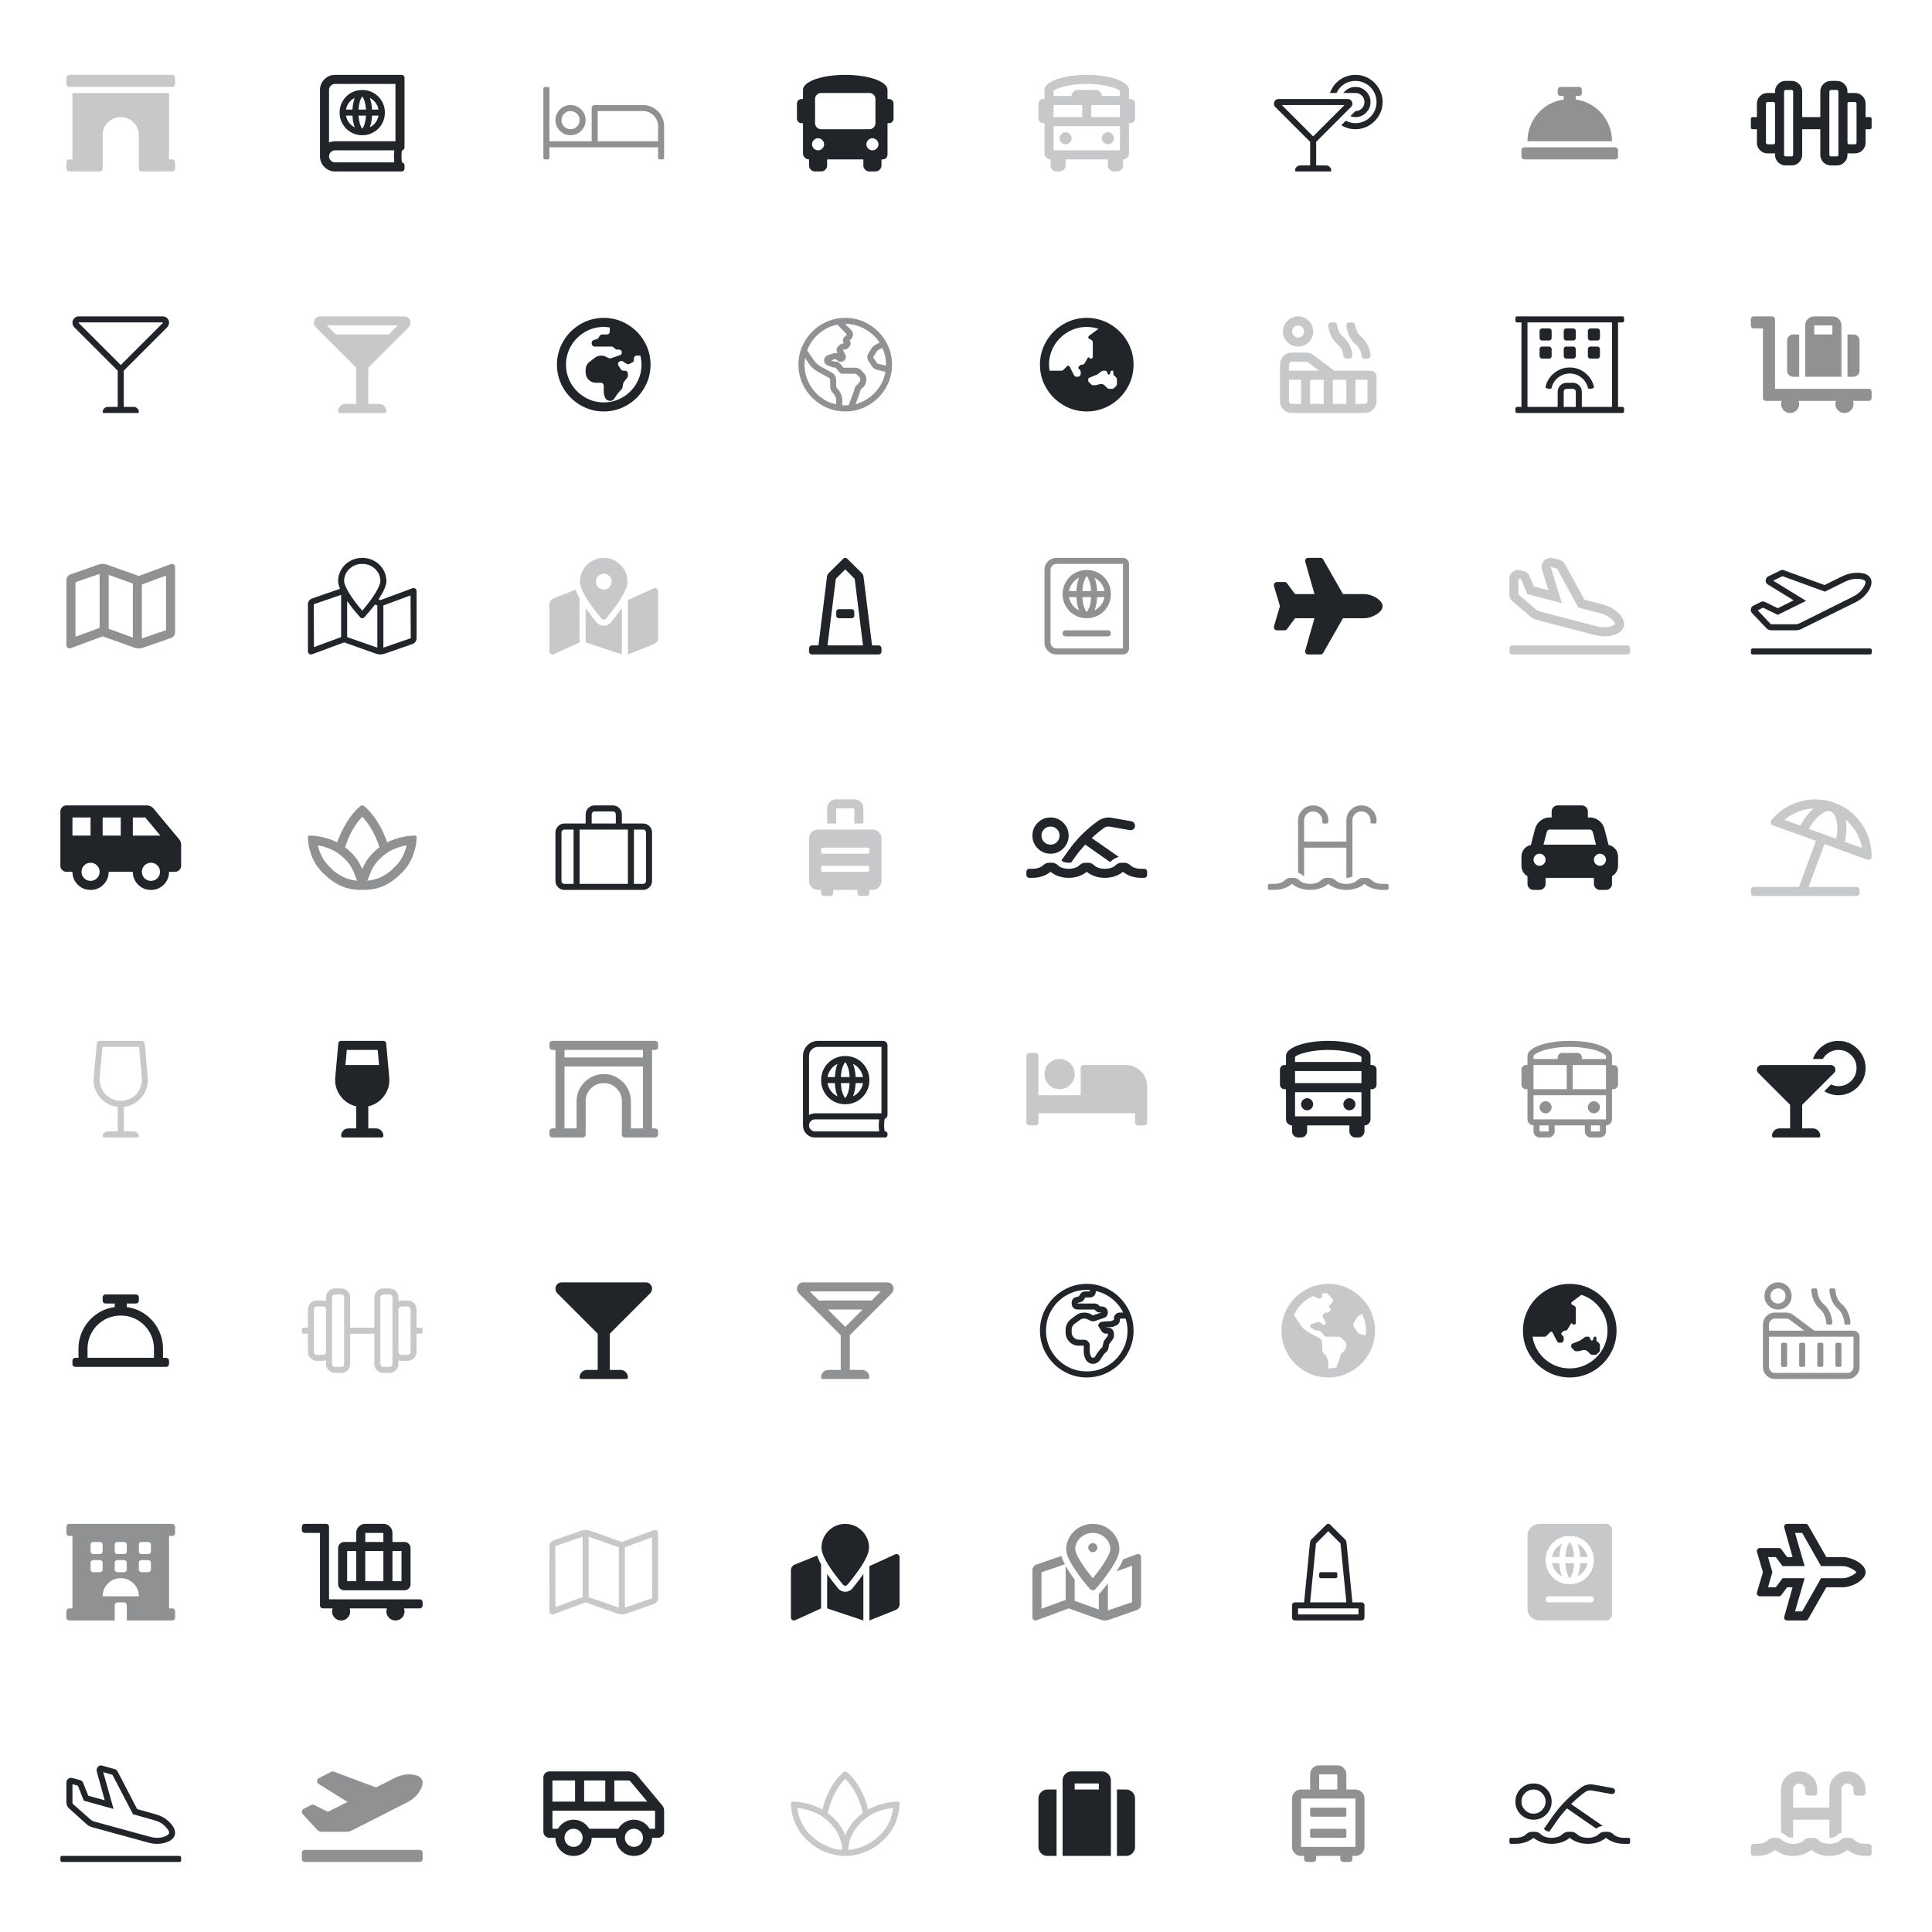 <svg height="800" viewBox="0 0 800 800" width="800" xmlns="http://www.w3.org/2000/svg"><g fill="#212529" fill-rule="evenodd"><path d="m71.25 66c.365 0 .664.117.898.352.234.234.352.534.352.898v2.5c0 .365-.117.664-.352.898-.234.234-.534.352-.898.352h-12.5c-.365 0-.664-.117-.898-.352-.234-.234-.352-.534-.352-.898v-13.75c0-2.083-.729-3.854-2.187-5.312-1.458-1.458-3.229-2.187-5.312-2.187-2.083 0-3.854.729-5.312 2.187-1.458 1.458-2.187 3.229-2.187 5.312v13.75c0 .365-.117.664-.352.898-.234.234-.534.352-.898.352h-12.5c-.365 0-.664-.117-.898-.352-.234-.234-.352-.534-.352-.898v-2.5c0-.365.117-.664.352-.898.234-.234.534-.352.898-.352h1.25v-27.5h40v27.5zm0-35c.365 0 .664.117.898.352.234.234.352.534.352.898v2.5c0 .365-.117.664-.352.898-.234.234-.534.352-.898.352h-42.5c-.365 0-.664-.117-.898-.352-.234-.234-.352-.534-.352-.898v-2.5c0-.365.117-.664.352-.898.234-.234.534-.352.898-.352z" opacity=".25"/><path d="m74.141 347.484c.573.677.859 1.458.859 2.344v8.672c0 .677-.247 1.263-.742 1.758-.495.495-1.081.742-1.758.742h-2.5c0 2.083-.729 3.854-2.187 5.312-1.458 1.458-3.229 2.187-5.312 2.187s-3.854-.729-5.312-2.187c-1.458-1.458-2.187-3.229-2.187-5.312h-10c0 2.083-.729 3.854-2.187 5.312-1.458 1.458-3.229 2.187-5.312 2.187s-3.854-.729-5.312-2.187c-1.458-1.458-2.187-3.229-2.187-5.312h-2.5c-.677 0-1.263-.247-1.758-.742s-.742-1.081-.742-1.758v-22.5c0-.677.247-1.263.742-1.758s1.081-.742 1.758-.742h33.281c1.146 0 2.083.443 2.812 1.328zm-44.141-1.484h7.5v-7.5h-7.5zm7.5 18.75c1.042 0 1.927-.365 2.656-1.094.729-.729 1.094-1.615 1.094-2.656s-.365-1.927-1.094-2.656c-.729-.729-1.615-1.094-2.656-1.094s-1.927.365-2.656 1.094c-.729.729-1.094 1.615-1.094 2.656s.365 1.927 1.094 2.656c.729.729 1.615 1.094 2.656 1.094zm12.5-18.75v-7.5h-7.5v7.5zm12.5 18.75c1.042 0 1.927-.365 2.656-1.094.729-.729 1.094-1.615 1.094-2.656s-.365-1.927-1.094-2.656c-.729-.729-1.615-1.094-2.656-1.094s-1.927.365-2.656 1.094c-.729.729-1.094 1.615-1.094 2.656s.365 1.927 1.094 2.656c.729.729 1.615 1.094 2.656 1.094zm-7.5-18.75h11.406l-6.25-7.5h-5.156z"/><path d="m61.172 446.078c.208 2.031-.104 3.945-.937 5.742-.833 1.797-2.044 3.281-3.633 4.453-1.589 1.172-3.372 1.862-5.352 2.07v10.156h4.141c.573 0 1.068.208 1.484.625.417.417.625.911.625 1.484 0 .104-.039.195-.117.273s-.169.117-.273.117h-14.219c-.104 0-.195-.039-.273-.117s-.117-.169-.117-.273c0-.573.208-1.068.625-1.484.417-.417.911-.625 1.484-.625h4.141v-10.156c-1.979-.208-3.763-.898-5.352-2.07-1.589-1.172-2.799-2.656-3.633-4.453-.833-1.797-1.146-3.711-.937-5.742l1.25-13.906c0-.365.117-.651.352-.859.234-.208.508-.312.82-.312h17.5c.312 0 .586.104.82.312.234.208.352.495.352.859zm-11.172 9.766c1.719 0 3.307-.469 4.766-1.406 1.458-.937 2.526-2.187 3.203-3.75.625-1.406.885-2.865.781-4.375l-1.172-12.812h-15.156l-1.172 12.812c-.104 1.51.156 2.969.781 4.375.677 1.562 1.745 2.812 3.203 3.75 1.458.937 3.047 1.406 4.766 1.406z" opacity=".25"/><path d="m71.25 636h-1.25v30h1.25c.365 0 .664.117.898.352.234.234.352.534.352.898v2.5c0 .365-.117.664-.352.898-.234.234-.534.352-.898.352h-18.75v-6.25c0-.365-.117-.664-.352-.898-.234-.234-.534-.352-.898-.352h-2.5c-.365 0-.664.117-.898.352-.234.234-.352.534-.352.898v6.25h-18.75c-.365 0-.664-.117-.898-.352-.234-.234-.352-.534-.352-.898v-2.5c0-.365.117-.664.352-.898.234-.234.534-.352.898-.352h1.25v-30h-1.25c-.365 0-.664-.117-.898-.352-.234-.234-.352-.534-.352-.898v-2.5c0-.365.117-.664.352-.898.234-.234.534-.352.898-.352h42.5c.365 0 .664.117.898.352.234.234.352.534.352.898v2.5c0 .365-.117.664-.352.898-.234.234-.534.352-.898.352zm-23.75 3.516v2.969c0 .26.104.495.312.703.208.208.443.312.703.312h2.969c.26 0 .495-.104.703-.312.208-.208.312-.443.312-.703v-2.969c0-.26-.104-.495-.312-.703-.208-.208-.443-.312-.703-.312h-2.969c-.26 0-.495.104-.703.312-.208.208-.312.443-.312.703zm0 7.5v2.969c0 .26.104.495.312.703.208.208.443.312.703.312h2.969c.26 0 .495-.104.703-.312.208-.208.312-.443.312-.703v-2.969c0-.26-.104-.495-.312-.703-.208-.208-.443-.312-.703-.312h-2.969c-.26 0-.495.104-.703.312-.208.208-.312.443-.312.703zm-10-7.5v2.969c0 .26.104.495.312.703.208.208.443.312.703.312h2.969c.26 0 .495-.104.703-.312.208-.208.312-.443.312-.703v-2.969c0-.26-.104-.495-.312-.703-.208-.208-.443-.312-.703-.312h-2.969c-.26 0-.495.104-.703.312s-.312.443-.312.703zm3.984 11.484c.26 0 .495-.104.703-.312.208-.208.312-.443.312-.703v-2.969c0-.26-.104-.495-.312-.703-.208-.208-.443-.312-.703-.312h-2.969c-.26 0-.495.104-.703.312s-.312.443-.312.703v2.969c0 .26.104.495.312.703.208.208.443.312.703.312zm1.016 10h15c0-2.083-.729-3.854-2.187-5.312-1.458-1.458-3.229-2.187-5.312-2.187-2.083 0-3.854.729-5.312 2.187-1.458 1.458-2.187 3.229-2.187 5.312zm20-11.016v-2.969c0-.26-.104-.495-.312-.703s-.443-.312-.703-.312h-2.969c-.26 0-.495.104-.703.312-.208.208-.312.443-.312.703v2.969c0 .26.104.495.312.703.208.208.443.312.703.312h2.969c.26 0 .495-.104.703-.312.208-.208.312-.443.312-.703zm0-7.5v-2.969c0-.26-.104-.495-.312-.703s-.443-.312-.703-.312h-2.969c-.26 0-.495.104-.703.312-.208.208-.312.443-.312.703v2.969c0 .26.104.495.312.703.208.208.443.312.703.312h2.969c.26 0 .495-.104.703-.312.208-.208.312-.443.312-.703z" opacity=".5"/><path d="m74.375 768.5c.156 0 .299.065.43.195.13.13.195.273.195.43v1.25c0 .156-.065.299-.195.43-.13.13-.273.195-.43.195h-48.75c-.156 0-.299-.065-.43-.195-.13-.13-.195-.273-.195-.43v-1.25c0-.156.065-.299.195-.43.13-.13.273-.195.43-.195zm-4.062-13.828c1.771 1.823 2.461 3.516 2.07 5.078-.391 1.562-1.81 2.682-4.258 3.359-.99.26-2.005.391-3.047.391-1.25 0-2.5-.182-3.75-.547l-23.125-6.328c-.885-.26-1.667-.677-2.344-1.25l-7.266-6.562c-.677-.625-1.042-1.406-1.094-2.344v-8.359c0-.573.195-1.042.586-1.406.391-.365.846-.547 1.367-.547.208 0 .859.156 1.953.469l1.719.469c.625.156 1.068.547 1.328 1.172l2.109 5.312 6.797 1.875-3.281-11.875c-.104-.312-.117-.651-.039-1.016.078-.365.221-.651.43-.859.417-.469.911-.703 1.484-.703l5.547 1.562c.573.156.99.521 1.25 1.094l.547 1.016 7.5 14.453 7.578 2.109c2.448.677 4.427 1.823 5.937 3.437zm-.312 4.453c.156-.677-.339-1.589-1.484-2.734-1.198-1.302-2.812-2.214-4.844-2.734l-8.594-2.422-8.516-16.328-3.828-1.094 4.297 15.234-12.344-3.437-2.422-6.172-2.266-.625v7.578c0 .26.078.469.234.625l7.344 6.484c.365.312.781.547 1.25.703l23.125 6.328c1.979.573 3.828.625 5.547.156 1.458-.417 2.292-.937 2.5-1.562z"/><path d="m173.75 766c.365 0 .664.117.898.352.234.234.352.534.352.898v2.5c0 .365-.117.664-.352.898-.234.234-.534.352-.898.352h-47.5c-.365 0-.664-.117-.898-.352-.234-.234-.352-.534-.352-.898v-2.5c0-.365.117-.664.352-.898.234-.234.534-.352.898-.352zm-42.422-8.359-6.016-6.484c-.26-.312-.352-.703-.273-1.172.078-.469.326-.807.742-1.016l3.125-1.562c.417-.208.833-.208 1.25 0l5.625 2.812 8.125-4.062-12.266-7.656c-.312-.365-.417-.781-.312-1.25.104-.469.365-.807.781-1.016l5.078-2.578c.521-.26.99-.234 1.406.078l17.109 6.406 7.734-3.906c2.24-1.146 4.479-1.641 6.719-1.484 2.396.156 3.906.872 4.531 2.148.625 1.276.286 2.93-1.016 4.961-1.198 1.875-2.943 3.385-5.234 4.531l-22.734 11.562c-.729.365-1.51.547-2.344.547h-10.156c-.781 0-1.406-.286-1.875-.859z" opacity=".5"/><path d="m274.141 747.484c.573.677.859 1.458.859 2.344v8.672c0 .677-.247 1.263-.742 1.758s-1.081.742-1.758.742h-2.5c0 2.083-.729 3.854-2.187 5.312-1.458 1.458-3.229 2.187-5.312 2.187-2.083 0-3.854-.729-5.312-2.187-1.458-1.458-2.187-3.229-2.187-5.312h-10c0 2.083-.729 3.854-2.187 5.312-1.458 1.458-3.229 2.187-5.312 2.187s-3.854-.729-5.312-2.187c-1.458-1.458-2.187-3.229-2.187-5.312h-2.5c-.677 0-1.263-.247-1.758-.742s-.742-1.081-.742-1.758v-22.5c0-.677.247-1.263.742-1.758s1.081-.742 1.758-.742h32.656c.729 0 1.432.156 2.109.469.677.312 1.25.755 1.719 1.328zm-19.766-10.234v8.75h13.672l-6.953-8.281c-.208-.312-.521-.469-.937-.469zm-12.5 0v8.75h8.75v-8.75zm-13.125 0v8.75h9.375v-8.75zm8.75 27.5c1.042 0 1.927-.365 2.656-1.094.729-.729 1.094-1.615 1.094-2.656s-.365-1.927-1.094-2.656c-.729-.729-1.615-1.094-2.656-1.094s-1.927.365-2.656 1.094c-.729.729-1.094 1.615-1.094 2.656s.365 1.927 1.094 2.656c.729.729 1.615 1.094 2.656 1.094zm25 0c1.042 0 1.927-.365 2.656-1.094.729-.729 1.094-1.615 1.094-2.656s-.365-1.927-1.094-2.656c-.729-.729-1.615-1.094-2.656-1.094-1.042 0-1.927.365-2.656 1.094-.729.729-1.094 1.615-1.094 2.656s.365 1.927 1.094 2.656c.729.729 1.615 1.094 2.656 1.094zm8.75-7.5v-7.422l-.078-.078h-42.422v7.5h2.266c.677-1.146 1.589-2.057 2.734-2.734s2.396-1.016 3.75-1.016 2.604.339 3.75 1.016 2.057 1.589 2.734 2.734h12.031c.677-1.146 1.589-2.057 2.734-2.734s2.396-1.016 3.75-1.016 2.604.339 3.75 1.016 2.057 1.589 2.734 2.734z"/><path d="m561.25 741c1.042 0 1.927.365 2.656 1.094.729.729 1.094 1.615 1.094 2.656v20c0 1.042-.365 1.927-1.094 2.656-.729.729-1.615 1.094-2.656 1.094h-1.25v1.25c0 .365-.117.664-.352.898-.234.234-.534.352-.898.352h-2.5c-.365 0-.664-.117-.898-.352-.234-.234-.352-.534-.352-.898v-1.25h-10v1.25c0 .365-.117.664-.352.898-.234.234-.534.352-.898.352h-2.5c-.365 0-.664-.117-.898-.352-.234-.234-.352-.534-.352-.898v-1.25h-1.25c-1.042 0-1.927-.365-2.656-1.094-.729-.729-1.094-1.615-1.094-2.656v-20c0-1.042.365-1.927 1.094-2.656.729-.729 1.615-1.094 2.656-1.094h3.75v-6.25c0-1.042.365-1.927 1.094-2.656.729-.729 1.615-1.094 2.656-1.094h7.5c1.042 0 1.927.365 2.656 1.094.729.729 1.094 1.615 1.094 2.656v6.25zm-15-6.25v6.25h7.5v-6.25zm15 30v-20h-22.5v20zm-18.125-3.75c-.156 0-.299-.065-.43-.195-.13-.13-.195-.273-.195-.43v-2.5c0-.156.065-.299.195-.43.13-.13.273-.195.43-.195h13.75c.156 0 .299.065.43.195.13.13.195.273.195.43v2.5c0 .156-.065.299-.195.43-.13.13-.273.195-.43.195zm0-8.75c-.156 0-.299-.065-.43-.195-.13-.13-.195-.273-.195-.43v-2.5c0-.156.065-.299.195-.43.13-.13.273-.195.43-.195h13.75c.156 0 .299.065.43.195.13.13.195.273.195.43v2.5c0 .156-.065.299-.195.43-.13.13-.273.195-.43.195z" opacity=".5"/><path d="m635 753.5c-2.083 0-3.854-.729-5.312-2.187s-2.187-3.229-2.187-5.312c0-2.083.729-3.854 2.187-5.312 1.458-1.458 3.229-2.187 5.312-2.187s3.854.729 5.312 2.187c1.458 1.458 2.187 3.229 2.187 5.312 0 2.083-.729 3.854-2.187 5.312-1.458 1.458-3.229 2.187-5.312 2.187zm0-12.5c-1.354 0-2.526.495-3.516 1.484-.99.99-1.484 2.161-1.484 3.516s.495 2.526 1.484 3.516c.99.99 2.161 1.484 3.516 1.484s2.526-.495 3.516-1.484c.99-.99 1.484-2.161 1.484-3.516s-.495-2.526-1.484-3.516c-.99-.99-2.161-1.484-3.516-1.484zm4.844 16.797-.547-.469 3.516-5.078c3.333-4.74 7.396-8.828 12.187-12.266.677-.469 1.445-.794 2.305-.977.859-.182 1.732-.195 2.617-.039l7.812 1.406c.312.052.573.221.781.508s.286.599.234.937c-.052.339-.221.612-.508.82-.286.208-.612.286-.977.234l-7.812-1.406c-1.094-.26-2.109-.078-3.047.547-1.979 1.458-3.932 3.125-5.859 5l13.125 9.062c-.99.104-1.901.469-2.734 1.094l-12.109-8.359c-1.562 1.719-2.891 3.359-3.984 4.922l-3.281 4.687c-.833-.104-1.406-.312-1.719-.625zm34.531 3.203c.156 0 .299.065.43.195.13.13.195.273.195.43v1.25c0 .156-.065.299-.195.43-.13.13-.273.195-.43.195h-1.875c-1.458 0-2.839-.221-4.141-.664-1.302-.443-2.422-1.055-3.359-1.836-.937.781-2.057 1.393-3.359 1.836-1.302.443-2.682.664-4.141.664-1.458 0-2.839-.221-4.141-.664-1.302-.443-2.422-1.055-3.359-1.836-.937.781-2.057 1.393-3.359 1.836-1.302.443-2.682.664-4.141.664-1.458 0-2.839-.221-4.141-.664-1.302-.443-2.422-1.055-3.359-1.836-.937.781-2.057 1.393-3.359 1.836-1.302.443-2.682.664-4.141.664h-1.875c-.156 0-.299-.065-.43-.195s-.195-.273-.195-.43v-1.25c0-.156.065-.299.195-.43s.273-.195.43-.195h1.875c.937 0 1.797-.13 2.578-.391s1.38-.599 1.797-1.016c.781-.729 1.615-1.094 2.5-1.094h1.25c.885 0 1.719.365 2.5 1.094.417.417 1.016.755 1.797 1.016.781.26 1.641.391 2.578.391.937 0 1.797-.13 2.578-.391s1.38-.599 1.797-1.016c.781-.729 1.615-1.094 2.5-1.094h1.25c.885 0 1.719.365 2.5 1.094.417.417 1.016.755 1.797 1.016s1.641.391 2.578.391c.937 0 1.797-.13 2.578-.391.781-.26 1.38-.599 1.797-1.016.781-.729 1.615-1.094 2.5-1.094h1.25c.885 0 1.719.365 2.5 1.094.417.417 1.016.755 1.797 1.016s1.641.391 2.578.391z"/><path d="m773.75 763.5c.365 0 .664.117.898.352.234.234.352.534.352.898v2.5c0 .365-.117.664-.352.898-.234.234-.534.352-.898.352h-1.25c-1.458 0-2.839-.221-4.141-.664-1.302-.443-2.422-1.055-3.359-1.836-.937.781-2.057 1.393-3.359 1.836-1.302.443-2.682.664-4.141.664-1.458 0-2.839-.221-4.141-.664-1.302-.443-2.422-1.055-3.359-1.836-.937.781-2.057 1.393-3.359 1.836-1.302.443-2.682.664-4.141.664-1.458 0-2.839-.221-4.141-.664-1.302-.443-2.422-1.055-3.359-1.836-.937.781-2.057 1.393-3.359 1.836-1.302.443-2.682.664-4.141.664h-1.25c-.365 0-.664-.117-.898-.352-.234-.234-.352-.534-.352-.898v-2.5c0-.365.117-.664.352-.898.234-.234.534-.352.898-.352h1.25c.937 0 1.797-.13 2.578-.391s1.38-.599 1.797-1.016c.781-.729 1.615-1.094 2.5-1.094h1.25c.885 0 1.719.365 2.5 1.094.417.417 1.016.755 1.797 1.016.781.26 1.641.391 2.578.391.937 0 1.797-.13 2.578-.391s1.38-.599 1.797-1.016c.781-.729 1.615-1.094 2.5-1.094h1.25c.885 0 1.719.365 2.5 1.094.417.417 1.016.755 1.797 1.016s1.641.391 2.578.391c.937 0 1.797-.13 2.578-.391.781-.26 1.38-.599 1.797-1.016.781-.729 1.615-1.094 2.5-1.094h1.25c.885 0 1.719.365 2.5 1.094.417.417 1.016.755 1.797 1.016s1.641.391 2.578.391zm-31.25-2.5c-.677 0-1.276-.078-1.797-.234-.417-.156-.703-.312-.859-.469-.729-.677-1.51-1.172-2.344-1.484v-17.812c0-2.083.729-3.854 2.187-5.312 1.458-1.458 3.229-2.187 5.312-2.187 2.083 0 3.854.729 5.312 2.187 1.458 1.458 2.187 3.229 2.187 5.312v1.25c0 .365-.117.664-.352.898-.234.234-.534.352-.898.352h-2.5c-.365 0-.664-.117-.898-.352s-.352-.534-.352-.898v-1.25c0-.677-.247-1.263-.742-1.758s-1.081-.742-1.758-.742-1.263.247-1.758.742-.742 1.081-.742 1.758v7.5h15v-7.5c0-2.083.729-3.854 2.187-5.312 1.458-1.458 3.229-2.187 5.312-2.187 2.083 0 3.854.729 5.312 2.187 1.458 1.458 2.187 3.229 2.187 5.312v1.25c0 .365-.117.664-.352.898-.234.234-.534.352-.898.352h-2.5c-.365 0-.664-.117-.898-.352-.234-.234-.352-.534-.352-.898v-1.25c0-.677-.247-1.263-.742-1.758s-1.081-.742-1.758-.742-1.263.247-1.758.742-.742 1.081-.742 1.758v17.891c-.833.26-1.615.729-2.344 1.406-.156.156-.443.312-.859.469-.521.156-1.12.234-1.797.234v-7.5h-15z" opacity=".25"/><path d="m371.875 746c.208 0 .365.065.469.195.104.13.156.273.156.43 0 2.135-.365 4.297-1.094 6.484-1.146 3.594-3.099 6.615-5.859 9.062-2.031 1.979-4.453 3.542-7.266 4.687-2.083.781-4.271 1.328-6.562 1.641h-3.437c-2.344-.312-4.531-.859-6.562-1.641-2.812-1.146-5.234-2.708-7.266-4.687-2.76-2.448-4.714-5.469-5.859-9.062-.729-2.187-1.094-4.349-1.094-6.484 0-.156.052-.299.156-.43.104-.13.26-.195.469-.195 1.51 0 3.151.182 4.922.547 2.708.573 5.208 1.484 7.5 2.734.729-3.177 1.862-6.12 3.398-8.828s3.32-4.948 5.352-6.719c.208-.156.443-.234.703-.234.26 0 .495.078.703.234 2.031 1.771 3.815 4.01 5.352 6.719s2.669 5.651 3.398 8.828c2.292-1.25 4.792-2.161 7.5-2.734 1.771-.365 3.411-.547 4.922-.547zm-35.781 14.297c1.719 1.719 3.88 3.125 6.484 4.219 2.292.937 4.349 1.432 6.172 1.484 0-1.719-.365-3.437-1.094-5.156-1.042-2.552-2.552-4.714-4.531-6.484-1.927-1.875-4.219-3.307-6.875-4.297-1.927-.729-3.958-1.198-6.094-1.406.208 1.927.703 3.75 1.484 5.469 1.042 2.396 2.526 4.453 4.453 6.172zm8.75-7.812c2.24 2.031 3.958 4.505 5.156 7.422 1.198-2.917 2.917-5.391 5.156-7.422.573-.521 1.276-1.094 2.109-1.719-.573-2.812-1.497-5.456-2.773-7.93s-2.773-4.57-4.492-6.289c-1.719 1.719-3.203 3.815-4.453 6.289s-2.187 5.117-2.812 7.93c.833.625 1.536 1.198 2.109 1.719zm18.984 7.891c1.927-1.719 3.437-3.802 4.531-6.25.781-1.719 1.276-3.542 1.484-5.469-2.083.208-4.089.651-6.016 1.328-2.708.99-5 2.422-6.875 4.297-2.031 1.823-3.568 4.01-4.609 6.562-.729 1.719-1.094 3.437-1.094 5.156 1.875-.052 3.984-.573 6.328-1.562 2.5-1.094 4.583-2.448 6.25-4.062z" opacity=".25"/><path d="m460 768.5h-20v-31.25c0-1.042.365-1.927 1.094-2.656.729-.729 1.615-1.094 2.656-1.094h12.5c1.042 0 1.927.365 2.656 1.094.729.729 1.094 1.615 1.094 2.656zm-5-30h-10v2.5h10zm15 6.25v20c0 1.042-.365 1.927-1.094 2.656-.729.729-1.615 1.094-2.656 1.094h-3.75v-27.5h3.75c1.042 0 1.927.365 2.656 1.094.729.729 1.094 1.615 1.094 2.656zm-32.5 23.75h-3.75c-1.042 0-1.927-.365-2.656-1.094-.729-.729-1.094-1.615-1.094-2.656v-20c0-1.042.365-1.927 1.094-2.656.729-.729 1.615-1.094 2.656-1.094h3.75z"/><path d="m173.75 662.25c.365 0 .664.117.898.352.234.234.352.534.352.898v1.25c0 .365-.117.664-.352.898-.234.234-.534.352-.898.352h-6.484c.156.417.234.833.234 1.25 0 1.042-.365 1.927-1.094 2.656-.729.729-1.615 1.094-2.656 1.094-1.042 0-1.927-.365-2.656-1.094-.729-.729-1.094-1.615-1.094-2.656 0-.417.078-.833.234-1.25h-15.469c.156.417.234.833.234 1.25 0 1.042-.365 1.927-1.094 2.656-.729.729-1.615 1.094-2.656 1.094s-1.927-.365-2.656-1.094c-.729-.729-1.094-1.615-1.094-2.656 0-.417.078-.833.234-1.25h-3.984c-.365 0-.664-.117-.898-.352-.234-.234-.352-.534-.352-.898v-30h-6.25c-.365 0-.664-.117-.898-.352-.234-.234-.352-.534-.352-.898v-1.25c0-.365.117-.664.352-.898.234-.234.534-.352.898-.352h8.75c.365 0 .664.117.898.352.234.234.352.534.352.898v30zm-31.25-3.75c-.677 0-1.263-.247-1.758-.742s-.742-1.081-.742-1.758v-15c0-.677.247-1.263.742-1.758s1.081-.742 1.758-.742h5v-3.75c0-1.042.365-1.927 1.094-2.656.729-.729 1.615-1.094 2.656-1.094h7.5c1.042 0 1.927.365 2.656 1.094.729.729 1.094 1.615 1.094 2.656v3.75h5c.677 0 1.263.247 1.758.742s.742 1.081.742 1.758v15c0 .677-.247 1.263-.742 1.758s-1.081.742-1.758.742zm20-16.25v12.5h3.75v-12.5zm-11.25-7.5v3.75h7.5v-3.75zm0 7.5v12.5h7.5v-12.5zm-7.5 0v12.5h3.75v-12.5z"/><path d="m271.25 633.5c.312 0 .599.117.859.352.26.234.391.534.391.898v27.031c0 .521-.143.99-.43 1.406-.286.417-.664.729-1.133.937l-11.875 4.141c-1.042.312-2.083.312-3.125 0l-13.437-4.766-13.281 4.922c-.156.052-.312.078-.469.078-.312 0-.599-.117-.859-.352-.26-.234-.391-.534-.391-.898v-27.031c0-.521.143-.99.43-1.406.286-.417.664-.729 1.133-.937l11.875-4.141c.521-.156 1.042-.234 1.562-.234.521 0 1.042.078 1.562.234l13.437 4.766 13.281-4.922c.156-.052.312-.078.469-.078zm-41.328 6.719.078 25.234 11.25-4.141v-25zm13.828 21.094 12.5 4.375v-25l-12.5-4.375zm15 4.375 11.328-3.906-.078-25.234-11.25 4.141z" opacity=".25"/><path d="m563.75 663.5c.365 0 .664.117.898.352.234.234.352.534.352.898v5c0 .365-.117.664-.352.898-.234.234-.534.352-.898.352h-27.5c-.365 0-.664-.117-.898-.352-.234-.234-.352-.534-.352-.898v-5c0-.365.117-.664.352-.898.234-.234.534-.352.898-.352h3.75l2.422-24.609c.052-.625.286-1.146.703-1.562l6.016-5.937c.208-.26.495-.391.859-.391s.651.13.859.391l6.016 5.937c.417.417.651.937.703 1.562l2.422 24.609zm-18.828-24.375-2.422 24.375h15l-2.422-24.375-5.078-5.078zm17.578 29.375v-2.5h-25v2.5zm-9.375-17.5c.156 0 .299.065.43.195.13.13.195.273.195.43v1.25c0 .156-.065.299-.195.43-.13.13-.273.195-.43.195h-6.25c-.156 0-.299-.065-.43-.195-.13-.13-.195-.273-.195-.43v-1.25c0-.156.065-.299.195-.43.13-.13.273-.195.43-.195z"/><path d="m642.656 644.75c.208-1.198.677-2.279 1.406-3.242.729-.964 1.641-1.706 2.734-2.227-.625 1.51-.99 3.333-1.094 5.469zm0 2.5h3.047c.104 2.135.469 3.958 1.094 5.469-1.094-.521-2.005-1.263-2.734-2.227-.729-.964-1.198-2.044-1.406-3.242zm7.344 6.172c-.365-.365-.729-1.042-1.094-2.031-.417-1.198-.651-2.578-.703-4.141h3.594c-.052 1.562-.286 2.943-.703 4.141-.365.99-.729 1.667-1.094 2.031zm-1.797-8.672c.052-1.562.286-2.943.703-4.141.365-.99.729-1.667 1.094-2.031.365.365.729 1.042 1.094 2.031.417 1.198.651 2.578.703 4.141zm5 7.969c.625-1.51.99-3.333 1.094-5.469h3.047c-.208 1.198-.677 2.279-1.406 3.242-.729.964-1.641 1.706-2.734 2.227zm11.797-21.719c.677 0 1.263.247 1.758.742s.742 1.081.742 1.758v35c0 .677-.247 1.263-.742 1.758s-1.081.742-1.758.742h-27.5c-1.406 0-2.591-.482-3.555-1.445s-1.445-2.148-1.445-3.555v-30c0-1.406.482-2.591 1.445-3.555.964-.964 2.148-1.445 3.555-1.445zm-6.25 32.5c.365 0 .664-.117.898-.352.234-.234.352-.534.352-.898s-.117-.664-.352-.898c-.234-.234-.534-.352-.898-.352h-17.5c-.365 0-.664.117-.898.352-.234.234-.352.534-.352.898s.117.664.352.898c.234.234.534.352.898.352zm-8.75-7.5c1.823 0 3.503-.443 5.039-1.328s2.747-2.096 3.633-3.633c.885-1.536 1.328-3.216 1.328-5.039s-.443-3.503-1.328-5.039c-.885-1.536-2.096-2.747-3.633-3.633-1.536-.885-3.216-1.328-5.039-1.328s-3.503.443-5.039 1.328c-1.536.885-2.747 2.096-3.633 3.633s-1.328 3.216-1.328 5.039.443 3.503 1.328 5.039 2.096 2.747 3.633 3.633 3.216 1.328 5.039 1.328zm3.203-16.719c1.094.521 2.005 1.263 2.734 2.227.729.964 1.198 2.044 1.406 3.242h-3.047c-.104-2.135-.469-3.958-1.094-5.469z" opacity=".25"/><path d="m746.25 634.75h-2.969l3.984 13.75h-9.141l-2.812-3.75h-3.203l1.797 6.25-1.797 6.25h3.203l2.812-3.75h9.141l-3.984 13.75h2.969l7.812-13.75h9.062c.937 0 2.005-.286 3.203-.859 1.198-.573 1.979-1.12 2.344-1.641-.365-.521-1.146-1.068-2.344-1.641-1.198-.573-2.266-.859-3.203-.859h-9.062zm1.406-3.75c.469 0 .833.208 1.094.625l7.5 13.125h6.875c1.198 0 2.539.286 4.023.859s2.721 1.328 3.711 2.266c1.094.99 1.641 2.031 1.641 3.125 0 1.094-.547 2.135-1.641 3.125-.99.937-2.227 1.693-3.711 2.266s-2.826.859-4.023.859h-6.875l-7.5 13.125c-.26.417-.625.625-1.094.625h-7.656c-.417 0-.755-.169-1.016-.508-.26-.339-.312-.69-.156-1.055l3.437-12.187h-2.266l-2.422 3.281c-.26.312-.599.469-1.016.469h-7.812c-.417 0-.742-.156-.977-.469-.234-.312-.326-.677-.273-1.094l2.5-8.437-2.5-8.437c-.052-.417.039-.781.273-1.094.234-.312.56-.469.977-.469h7.812c.417 0 .755.156 1.016.469l2.422 3.281h2.266l-3.437-12.187c-.156-.365-.104-.716.156-1.055.26-.339.599-.508 1.016-.508z"/><path d="m350 631c1.771 0 3.411.443 4.922 1.328 1.51.885 2.708 2.083 3.594 3.594.885 1.51 1.328 3.151 1.328 4.922 0 1.927-1.172 4.661-3.516 8.203-1.51 2.24-3.307 4.609-5.391 7.109-.26.312-.573.469-.937.469s-.677-.156-.937-.469c-2.083-2.5-3.88-4.87-5.391-7.109-2.344-3.542-3.516-6.276-3.516-8.203 0-1.771.443-3.411 1.328-4.922.885-1.51 2.083-2.708 3.594-3.594s3.151-1.328 4.922-1.328zm-20.937 16.875 9.297-3.75c.365 1.146.911 2.37 1.641 3.672v18.203l-10.781 4.922c-.417.156-.807.104-1.172-.156-.365-.26-.547-.599-.547-1.016v-19.531c0-.521.143-.99.43-1.406.286-.417.664-.729 1.133-.937zm20.937 11.25c1.146 0 2.109-.443 2.891-1.328 1.719-2.083 3.255-4.089 4.609-6.016v19.219l-15-5v-14.219c1.354 1.927 2.891 3.932 4.609 6.016.781.885 1.745 1.328 2.891 1.328zm20.781-15.547c.417-.156.807-.104 1.172.156s.547.599.547 1.016v19.531c0 .521-.143.99-.43 1.406-.286.417-.664.729-1.133.937l-10.937 4.375v-22.5z"/><path d="m454.375 640.844c0 .521-.182.964-.547 1.328s-.807.547-1.328.547c-.521 0-.964-.182-1.328-.547-.365-.365-.547-.807-.547-1.328 0-.521.182-.964.547-1.328.365-.365.807-.547 1.328-.547.521 0 .964.182 1.328.547s.547.807.547 1.328zm-1.875 17.656c-.417 0-.781-.156-1.094-.469-2.344-2.656-4.323-5.208-5.937-7.656-2.656-3.802-3.984-6.745-3.984-8.828 0-1.875.495-3.633 1.484-5.273s2.331-2.93 4.023-3.867 3.529-1.406 5.508-1.406c1.979 0 3.815.469 5.508 1.406 1.693.937 3.034 2.227 4.023 3.867.99 1.641 1.484 3.398 1.484 5.273 0 2.083-1.328 5.026-3.984 8.828-1.615 2.448-3.594 5-5.937 7.656-.312.312-.677.469-1.094.469zm0-23.75c-1.979 0-3.685.664-5.117 1.992s-2.148 2.93-2.148 4.805c0 .885.625 2.37 1.875 4.453 1.302 2.24 3.099 4.74 5.391 7.5 2.292-2.76 4.089-5.26 5.391-7.5 1.25-2.083 1.875-3.568 1.875-4.453 0-1.875-.716-3.477-2.148-4.805s-3.138-1.992-5.117-1.992zm18.75 8.75c.312 0 .599.117.859.352.26.234.391.534.391.898v19.531c0 .521-.143.99-.43 1.406-.286.417-.664.729-1.133.937l-11.875 4.141c-1.042.312-2.083.312-3.125 0l-13.437-4.766-13.281 4.922c-.156.052-.312.078-.469.078-.312 0-.599-.117-.859-.352-.26-.234-.391-.534-.391-.898v-19.531c0-.521.143-.99.43-1.406.286-.417.664-.729 1.133-.937l10.391-3.594c.365 1.094.859 2.24 1.484 3.437l-9.687 3.359v15.078l10-3.672v-14.062c.937 1.667 2.187 3.542 3.75 5.625v8.828l10 3.594v-6.406l.469-.391c1.094-1.302 2.187-2.63 3.281-3.984v11.172l10-3.437v-15.078l-6.406 2.344c1.198-1.823 2.109-3.49 2.734-5l5.703-2.109c.156-.052.312-.078.469-.078z" opacity=".5"/><path d="m68.75 562.25c.365 0 .664.117.898.352.234.234.352.534.352.898v1.25c0 .365-.117.664-.352.898-.234.234-.534.352-.898.352h-37.5c-.365 0-.664-.117-.898-.352-.234-.234-.352-.534-.352-.898v-1.25c0-.365.117-.664.352-.898.234-.234.534-.352.898-.352h1.25v-3.75c0-2.865.651-5.547 1.953-8.047s3.099-4.57 5.391-6.211 4.844-2.643 7.656-3.008v-1.484h-3.75c-.365 0-.664-.117-.898-.352-.234-.234-.352-.534-.352-.898v-1.25c0-.365.117-.664.352-.898.234-.234.534-.352.898-.352h12.5c.365 0 .664.117.898.352.234.234.352.534.352.898v1.25c0 .365-.117.664-.352.898-.234.234-.534.352-.898.352h-3.75v1.484c2.812.365 5.365 1.367 7.656 3.008s4.089 3.711 5.391 6.211c1.302 2.5 1.953 5.182 1.953 8.047v3.75zm-5 0v-3.75c0-2.5-.612-4.805-1.836-6.914s-2.891-3.776-5-5c-2.109-1.224-4.414-1.836-6.914-1.836-2.5 0-4.805.612-6.914 1.836s-3.776 2.891-5 5-1.836 4.414-1.836 6.914v3.75z"/><path d="m174.375 549.75c.156 0 .299.065.43.195.13.13.195.273.195.43v1.25c0 .156-.065.299-.195.43-.13.13-.273.195-.43.195h-1.875v7.5c0 1.042-.365 1.927-1.094 2.656-.729.729-1.615 1.094-2.656 1.094h-2.5c-.417 0-.833-.078-1.25-.234v1.484c0 1.042-.365 1.927-1.094 2.656-.729.729-1.615 1.094-2.656 1.094h-2.5c-1.042 0-1.927-.365-2.656-1.094-.729-.729-1.094-1.615-1.094-2.656v-12.5h-10v12.5c0 1.042-.365 1.927-1.094 2.656-.729.729-1.615 1.094-2.656 1.094h-2.5c-1.042 0-1.927-.365-2.656-1.094-.729-.729-1.094-1.615-1.094-2.656v-1.484c-.469.156-.885.234-1.25.234h-2.5c-1.042 0-1.927-.365-2.656-1.094-.729-.729-1.094-1.615-1.094-2.656v-7.5h-1.875c-.156 0-.299-.065-.43-.195-.13-.13-.195-.273-.195-.43v-1.25c0-.156.065-.299.195-.43.13-.13.273-.195.43-.195h1.875v-7.5c0-1.042.365-1.927 1.094-2.656.729-.729 1.615-1.094 2.656-1.094h2.5c.417 0 .833.078 1.25.234v-1.484c0-1.042.365-1.927 1.094-2.656.729-.729 1.615-1.094 2.656-1.094h2.5c1.042 0 1.927.365 2.656 1.094.729.729 1.094 1.615 1.094 2.656v12.5h10v-12.5c0-1.042.365-1.927 1.094-2.656.729-.729 1.615-1.094 2.656-1.094h2.5c1.042 0 1.927.365 2.656 1.094.729.729 1.094 1.615 1.094 2.656v1.484c.469-.156.885-.234 1.25-.234h2.5c1.042 0 1.927.365 2.656 1.094.729.729 1.094 1.615 1.094 2.656v7.5zm-40.625 11.25c.365 0 .664-.117.898-.352.234-.234.352-.534.352-.898v-17.5c0-.365-.117-.664-.352-.898-.234-.234-.534-.352-.898-.352h-2.5c-.365 0-.664.117-.898.352-.234.234-.352.534-.352.898v17.5c0 .365.117.664.352.898.234.234.534.352.898.352zm8.75 3.75v-27.5c0-.365-.117-.664-.352-.898-.234-.234-.534-.352-.898-.352h-2.5c-.365 0-.664.117-.898.352-.234.234-.352.534-.352.898v27.5c0 .365.117.664.352.898.234.234.534.352.898.352h2.5c.365 0 .664-.117.898-.352.234-.234.352-.534.352-.898zm20 0v-27.5c0-.365-.117-.664-.352-.898-.234-.234-.534-.352-.898-.352h-2.5c-.365 0-.664.117-.898.352-.234.234-.352.534-.352.898v27.5c0 .365.117.664.352.898.234.234.534.352.898.352h2.5c.365 0 .664-.117.898-.352.234-.234.352-.534.352-.898zm7.5-5v-17.5c0-.365-.117-.664-.352-.898-.234-.234-.534-.352-.898-.352h-2.5c-.365 0-.664.117-.898.352-.234.234-.352.534-.352.898v17.5c0 .365.117.664.352.898.234.234.534.352.898.352h2.5c.365 0 .664-.117.898-.352.234-.234.352-.534.352-.898z" opacity=".25"/><path d="m269.219 535.531-16.719 16.719v15h4.375c.885 0 1.628.299 2.227.898.599.599.898 1.341.898 2.227 0 .156-.065.299-.195.43-.13.13-.273.195-.43.195h-18.75c-.156 0-.299-.065-.43-.195-.13-.13-.195-.273-.195-.43 0-.885.299-1.628.898-2.227.599-.599 1.341-.898 2.227-.898h4.375v-15l-16.719-16.719c-.521-.573-.781-1.211-.781-1.914 0-.703.247-1.315.742-1.836.495-.521 1.133-.781 1.914-.781h34.687c.781 0 1.419.26 1.914.781.495.521.742 1.133.742 1.836 0 .703-.26 1.341-.781 1.914z"/><path d="m550 531.625c3.49 0 6.719.872 9.687 2.617s5.326 4.102 7.07 7.07 2.617 6.198 2.617 9.687c0 3.49-.872 6.719-2.617 9.687s-4.102 5.326-7.07 7.07-6.198 2.617-9.687 2.617c-3.49 0-6.719-.872-9.687-2.617s-5.326-4.102-7.07-7.07-2.617-6.198-2.617-9.687c0-3.49.872-6.719 2.617-9.687s4.102-5.326 7.07-7.07 6.198-2.617 9.687-2.617zm6.406 27.969c.729-.729 1.094-1.589 1.094-2.578 0-.677-.234-1.25-.703-1.719l-1.094-1.094c-.469-.469-1.042-.703-1.719-.703h-5.234c-.208-.104-.547-.495-1.016-1.172-.365-.417-.625-.729-.781-.937-.26-.26-.495-.391-.703-.391-.833 0-1.615-.182-2.344-.547l-.859-.469c-.365-.156-.547-.443-.547-.859 0-.417.208-.703.625-.859l2.422-.781c.469-.156.885-.078 1.25.234l.703.625c.104.104.234.156.391.156h.469c.26 0 .443-.104.547-.312.104-.208.104-.417 0-.625l-1.172-2.422c-.156-.26-.13-.495.078-.703l.781-.781c.104-.104.26-.156.469-.156h.703c.156 0 .286-.052.391-.156l.625-.625c.156-.156.234-.312.234-.469 0-.156-.078-.312-.234-.469l-.312-.312c-.156-.156-.234-.312-.234-.469 0-.156.078-.312.234-.469l1.172-1.172c.208-.208.312-.495.312-.859 0-.365-.104-.651-.312-.859l-2.266-2.266c-.625.052-1.25.13-1.875.234v.859c0 .469-.195.82-.586 1.055-.391.234-.794.247-1.211.039l-1.875-.937c-1.823.781-3.424 1.862-4.805 3.242-1.38 1.38-2.461 2.956-3.242 4.727l2.656 3.984c.417.625.885 1.172 1.406 1.641l.078.078c.781.677 1.628 1.25 2.539 1.719.911.469 2.174 1.146 3.789 2.031.365.208.664.508.898.898.234.391.352.82.352 1.289v2.5c0 .677.26 1.276.781 1.797.521.521.951 1.185 1.289 1.992.339.807.482 1.471.43 1.992v2.109c1.094 0 2.214-.13 3.359-.391l1.328-3.672c.104-.208.208-.521.312-.937l.078-.312c.052-.365.182-.651.391-.859s.521-.495.937-.859zm6.797-7.187 2.266.625c.104-.781.156-1.458.156-2.031 0-2.448-.547-4.766-1.641-6.953l-1.016.469c-.312.156-.573.365-.781.625l-1.484 2.344c-.208.312-.312.651-.312 1.016s.104.703.312 1.016l1.406 2.109c.26.417.625.677 1.094.781z" opacity=".25"/><path d="m662.109 556.156c.26.26.391.573.391.937v1.875c0 .365-.13.677-.391.937l-.703.703c-.26.26-.573.391-.937.391h-1.172c-.312 0-.599-.13-.859-.391l-1.016-1.016c-.573-.521-1.224-.703-1.953-.547l-1.719.469h-1.094c-.365 0-.651-.13-.859-.391l-.937-.937c-.156-.104-.234-.234-.234-.391v-.781c0-.312.156-.521.469-.625l3.047-1.25c.156-.052.286-.13.391-.234l1.875-1.328c.104-.052.234-.078.391-.078h.937c.26 0 .443.13.547.391l.469 1.016c.052.104.13.156.234.156h.312c.156 0 .26-.078.312-.234l.312-1.094c.052-.156.156-.234.312-.234h.469c.208 0 .312.104.312.312v1.016c0 .156.052.312.156.469zm-12.109-24.531c3.49 0 6.719.872 9.687 2.617s5.326 4.102 7.07 7.07 2.617 6.198 2.617 9.687c0 3.49-.872 6.719-2.617 9.687s-4.102 5.326-7.07 7.07-6.198 2.617-9.687 2.617c-3.49 0-6.719-.872-9.687-2.617s-5.326-4.102-7.07-7.07-2.617-6.198-2.617-9.687c0-3.49.872-6.719 2.617-9.687s4.102-5.326 7.07-7.07 6.198-2.617 9.687-2.617zm0 35c2.812 0 5.417-.703 7.812-2.109 2.396-1.406 4.297-3.307 5.703-5.703 1.406-2.396 2.109-5 2.109-7.812 0-3.437-1.003-6.51-3.008-9.219-2.005-2.708-4.596-4.583-7.773-5.625l-3.984 2.969c-.156.156-.234.352-.234.586 0 .234.104.404.312.508l.859.469c.469.208.703.573.703 1.094v6.094c0 .156-.065.299-.195.43-.13.13-.273.195-.43.195h-.234c-.26 0-.443-.104-.547-.312-.052-.156-.156-.234-.312-.234s-.26.052-.312.156l-1.328 2.266c-.26.417-.625.625-1.094.625-.365 0-.677.13-.937.391l-.391.391c-.156.156-.234.312-.234.469 0 .156.078.312.234.469l.391.391c.26.26.391.573.391.937v.703c0 .365-.117.664-.352.898-.234.234-.534.352-.898.352h-.469c-.521 0-.885-.234-1.094-.703l-1.797-3.516c-.104-.208-.26-.326-.469-.352s-.391.039-.547.195l-1.484 1.484c-.26.26-.573.391-.937.391h-4.844c.365 2.448 1.276 4.674 2.734 6.68s3.294 3.581 5.508 4.727 4.596 1.719 7.148 1.719z"/><path d="m736.25 542.25c-1.562 0-2.891-.547-3.984-1.641-1.094-1.094-1.641-2.422-1.641-3.984s.547-2.891 1.641-3.984c1.094-1.094 2.422-1.641 3.984-1.641s2.891.547 3.984 1.641c1.094 1.094 1.641 2.422 1.641 3.984s-.547 2.891-1.641 3.984c-1.094 1.094-2.422 1.641-3.984 1.641zm0-8.75c-.885 0-1.628.299-2.227.898s-.898 1.341-.898 2.227.299 1.628.898 2.227c.599.599 1.341.898 2.227.898s1.628-.299 2.227-.898c.599-.599.898-1.341.898-2.227s-.299-1.628-.898-2.227c-.599-.599-1.341-.898-2.227-.898zm20 14.375c-.104-1.198-.391-2.318-.859-3.359-.469-1.042-1.068-1.875-1.797-2.5-1.042-.885-1.875-2.018-2.5-3.398-.625-1.38-.99-2.878-1.094-4.492 0-.156.065-.299.195-.43.13-.13.273-.195.43-.195h1.25c.156 0 .299.052.43.156.13.104.195.26.195.469.052 1.198.312 2.318.781 3.359.469 1.042 1.094 1.875 1.875 2.5 1.042.885 1.875 2.018 2.5 3.398.625 1.38.99 2.878 1.094 4.492 0 .156-.065.299-.195.43-.13.13-.299.195-.508.195h-1.172c-.208 0-.365-.052-.469-.156s-.156-.26-.156-.469zm7.5 0c-.104-1.198-.391-2.318-.859-3.359-.469-1.042-1.068-1.875-1.797-2.5-1.042-.885-1.875-2.018-2.5-3.398-.625-1.38-.99-2.878-1.094-4.492 0-.156.065-.299.195-.43.13-.13.273-.195.43-.195h1.25c.156 0 .299.052.43.156.13.104.195.26.195.469.052 1.198.312 2.318.781 3.359.469 1.042 1.094 1.875 1.875 2.5 1.042.885 1.875 2.018 2.5 3.398.625 1.38.99 2.878 1.094 4.492 0 .156-.065.299-.195.43-.13.13-.299.195-.508.195h-1.172c-.208 0-.365-.052-.469-.156s-.156-.26-.156-.469zm-25.625 18.125c-.156 0-.299-.065-.43-.195-.13-.13-.195-.273-.195-.43v-8.75c0-.156.065-.299.195-.43.13-.13.273-.195.43-.195h1.25c.156 0 .299.065.43.195.13.13.195.273.195.43v8.75c0 .156-.065.299-.195.43-.13.13-.273.195-.43.195zm7.5 0c-.156 0-.299-.065-.43-.195-.13-.13-.195-.273-.195-.43v-8.75c0-.156.065-.299.195-.43.13-.13.273-.195.43-.195h1.25c.156 0 .299.065.43.195.13.13.195.273.195.43v8.75c0 .156-.065.299-.195.43-.13.13-.273.195-.43.195zm7.5 0c-.156 0-.299-.065-.43-.195-.13-.13-.195-.273-.195-.43v-8.75c0-.156.065-.299.195-.43.13-.13.273-.195.43-.195h1.25c.156 0 .299.065.43.195.13.13.195.273.195.43v8.75c0 .156-.065.299-.195.43-.13.13-.273.195-.43.195zm7.5 0c-.156 0-.299-.065-.43-.195-.13-.13-.195-.273-.195-.43v-8.75c0-.156.065-.299.195-.43.13-.13.273-.195.43-.195h1.25c.156 0 .299.065.43.195.13.13.195.273.195.43v8.75c0 .156-.065.299-.195.43-.13.13-.273.195-.43.195zm6.875-15c.677 0 1.263.247 1.758.742.495.495.742 1.081.742 1.758v12.5c0 1.406-.482 2.591-1.445 3.555s-2.148 1.445-3.555 1.445h-30c-1.406 0-2.591-.482-3.555-1.445s-1.445-2.148-1.445-3.555v-17.5c0-1.406.482-2.591 1.445-3.555s2.148-1.445 3.555-1.445h4.609c1.094 0 2.083.339 2.969 1.016l8.672 6.484zm-35-2.5v2.5h14.609l-6.016-4.531c-.469-.312-.964-.469-1.484-.469h-4.609c-.677 0-1.263.247-1.758.742-.495.495-.742 1.081-.742 1.758zm35 17.5v-12.5h-35v12.5c0 .677.247 1.263.742 1.758s1.081.742 1.758.742h30c.677 0 1.263-.247 1.758-.742s.742-1.081.742-1.758z" opacity=".5"/><path d="m369.219 535.531-17.344 17.344v14.375h5c.885 0 1.628.299 2.227.898.599.599.898 1.341.898 2.227 0 .156-.065.299-.195.43-.13.13-.273.195-.43.195h-18.75c-.156 0-.299-.065-.43-.195-.13-.13-.195-.273-.195-.43 0-.885.299-1.628.898-2.227.599-.599 1.341-.898 2.227-.898h5v-14.375l-17.344-17.344c-.521-.573-.781-1.211-.781-1.914 0-.703.247-1.315.742-1.836.495-.521 1.133-.781 1.914-.781h34.687c.781 0 1.419.26 1.914.781.495.521.742 1.133.742 1.836 0 .703-.26 1.341-.781 1.914zm-19.219 13.906 7.187-7.187h-14.375zm14.687-14.687h-29.375l3.75 3.75h21.875z" opacity=".5"/><path d="m450 531.625c3.49 0 6.719.872 9.687 2.617s5.326 4.102 7.07 7.07 2.617 6.198 2.617 9.687c0 3.49-.872 6.719-2.617 9.687s-4.102 5.326-7.07 7.07-6.198 2.617-9.687 2.617c-3.49 0-6.719-.872-9.687-2.617s-5.326-4.102-7.07-7.07-2.617-6.198-2.617-9.687c0-3.49.872-6.719 2.617-9.687s4.102-5.326 7.07-7.07 6.198-2.617 9.687-2.617zm15.078 11.875c-1.094-2.24-2.643-4.154-4.648-5.742-2.005-1.589-4.232-2.643-6.68-3.164v.156c0 .729-.234 1.328-.703 1.797-.469.469-1.042.703-1.719.703h-1.953l-.547.937c-.365.521-.859.859-1.484 1.016l-1.094.312v.234h7.031c.677 0 1.25.234 1.719.703l.547.547h.703c.729 0 1.328.234 1.797.703s.703 1.042.703 1.719c0 .573-.156 1.068-.469 1.484-.312.417-.729.703-1.25.859l-3.672 1.25c-.625.208-1.25.156-1.875-.156l-1.172-.547c-.521-.26-1.081-.365-1.68-.312-.599.052-1.107.26-1.523.625l-2.187 1.562c-.781.625-1.172 1.432-1.172 2.422v1.094c0 .833.299 1.549.898 2.148.599.599 1.315.898 2.148.898h2.031c.677 0 1.25.234 1.719.703.469.469.703 1.042.703 1.719v2.344c0 .781.182 1.51.547 2.187.104.312.339.482.703.508.365.026.651-.091.859-.352l1.016-1.562c.625-.937 1.328-1.771 2.109-2.5l.391-1.719c.052-.417.182-.755.391-1.016l1.484-1.953v-.937l-.625.078c-.885 0-1.562-.365-2.031-1.094l-1.406-2.187.312-.781c.208-.417.625-.703 1.25-.859.469-.104 1.432-.182 2.891-.234l1.172-.078.937-.547v-.469c0-.729.234-1.328.703-1.797s1.068-.703 1.797-.703zm-15.078 24.375c3.073 0 5.898-.755 8.477-2.266s4.622-3.555 6.133-6.133 2.266-5.404 2.266-8.477c0-1.719-.26-3.385-.781-5h-2.344v.469c0 .469-.117.911-.352 1.328-.234.417-.56.729-.977.937l-1.25.547c-.26.156-.911.26-1.953.312h-1.094l.078.156h.547c.729 0 1.328.234 1.797.703s.703 1.042.703 1.719v.937c0 .521-.156 1.016-.469 1.484l-1.484 1.953-.312 1.719c-.104.573-.365 1.042-.781 1.406-.677.573-1.25 1.25-1.719 2.031l-1.016 1.562c-.365.469-.794.833-1.289 1.094s-1.042.391-1.641.391c-.599 0-1.172-.169-1.719-.508-.547-.339-.977-.794-1.289-1.367-.521-1.042-.781-2.161-.781-3.359v-2.344l-1.953.078c-1.562 0-2.878-.534-3.945-1.602-1.068-1.068-1.602-2.383-1.602-3.945v-1.094c0-.833.195-1.641.586-2.422.391-.781.924-1.432 1.602-1.953l2.187-1.641c.833-.625 1.797-.977 2.891-1.055 1.094-.078 2.083.091 2.969.508l1.094.625 3.672-1.25-.781.078c-.677 0-1.25-.234-1.719-.703l-.547-.547h-6.953c-.729 0-1.328-.234-1.797-.703s-.703-1.068-.703-1.797v-.312c0-.573.169-1.081.508-1.523.339-.443.794-.716 1.367-.82l1.094-.312.625-.937c.469-.729 1.146-1.094 2.031-1.094h1.953l-.078-.547-1.25-.078c-3.073 0-5.898.755-8.477 2.266-2.578 1.51-4.622 3.555-6.133 6.133-1.51 2.578-2.266 5.404-2.266 8.477s.755 5.898 2.266 8.477c1.51 2.578 3.555 4.622 6.133 6.133 2.578 1.51 5.404 2.266 8.477 2.266z"/><path d="m155.625 467.25c.885 0 1.628.299 2.227.898.599.599.898 1.341.898 2.227 0 .156-.065.299-.195.43-.13.13-.273.195-.43.195h-16.25c-.156 0-.299-.065-.43-.195s-.195-.273-.195-.43c0-.885.299-1.628.898-2.227.599-.599 1.341-.898 2.227-.898h3.125v-9.141c-2.708-.625-4.896-2.07-6.562-4.336-1.667-2.266-2.37-4.831-2.109-7.695l1.25-13.906c0-.365.117-.651.352-.859.234-.208.508-.312.82-.312h17.5c.312 0 .586.104.82.312.234.208.352.495.352.859l1.25 13.906c.26 2.865-.443 5.43-2.109 7.695-1.667 2.266-3.854 3.711-6.562 4.336v9.141zm-12.031-32.5-.547 6.25h13.906l-.547-6.25z"/><path d="m271.25 434.75h-1.25v32.5h1.25c.365 0 .664.117.898.352.234.234.352.534.352.898v1.25c0 .365-.117.664-.352.898-.234.234-.534.352-.898.352h-12.5c-.365 0-.664-.117-.898-.352-.234-.234-.352-.534-.352-.898v-13.75c0-2.083-.729-3.854-2.187-5.312-1.458-1.458-3.229-2.187-5.312-2.187-2.083 0-3.854.729-5.312 2.187-1.458 1.458-2.187 3.229-2.187 5.312v13.75c0 .365-.117.664-.352.898-.234.234-.534.352-.898.352h-12.5c-.365 0-.664-.117-.898-.352-.234-.234-.352-.534-.352-.898v-1.25c0-.365.117-.664.352-.898.234-.234.534-.352.898-.352h1.25v-32.5h-1.25c-.365 0-.664-.117-.898-.352-.234-.234-.352-.534-.352-.898v-1.25c0-.365.117-.664.352-.898.234-.234.534-.352.898-.352h42.5c.365 0 .664.117.898.352.234.234.352.534.352.898v1.25c0 .365-.117.664-.352.898-.234.234-.534.352-.898.352zm-5 0h-32.5v3.125h32.5zm-5 32.5h5v-25.625h-32.5v25.625h5v-11.25c0-2.031.508-3.906 1.523-5.625s2.383-3.086 4.102-4.102c1.719-1.016 3.594-1.523 5.625-1.523 2.031 0 3.906.508 5.625 1.523 1.719 1.016 3.086 2.383 4.102 4.102 1.016 1.719 1.523 3.594 1.523 5.625z" opacity=".5"/><path d="m558.75 459.75c-.677 0-1.263-.247-1.758-.742s-.742-1.081-.742-1.758.247-1.263.742-1.758c.495-.495 1.081-.742 1.758-.742.677 0 1.263.247 1.758.742.495.495.742 1.081.742 1.758s-.247 1.263-.742 1.758-1.081.742-1.758.742zm-17.5 0c-.677 0-1.263-.247-1.758-.742s-.742-1.081-.742-1.758.247-1.263.742-1.758c.495-.495 1.081-.742 1.758-.742s1.263.247 1.758.742c.495.495.742 1.081.742 1.758s-.247 1.263-.742 1.758c-.495.495-1.081.742-1.758.742zm26.875-18.75c.521 0 .964.182 1.328.547s.547.807.547 1.328v6.25c0 .521-.182.964-.547 1.328s-.807.547-1.328.547h-.625v12.5c0 .677-.247 1.263-.742 1.758s-1.081.742-1.758.742v2.5c0 .677-.247 1.263-.742 1.758s-1.081.742-1.758.742h-1.25c-.677 0-1.263-.247-1.758-.742s-.742-1.081-.742-1.758v-2.5h-17.5v2.5c0 .677-.247 1.263-.742 1.758-.495.495-1.081.742-1.758.742h-1.25c-.677 0-1.263-.247-1.758-.742s-.742-1.081-.742-1.758v-2.5c-.677 0-1.263-.247-1.758-.742s-.742-1.081-.742-1.758v-12.5h-.625c-.521 0-.964-.182-1.328-.547s-.547-.807-.547-1.328v-6.25c0-.521.182-.964.547-1.328s.807-.547 1.328-.547h.625v-3.75c0-1.146.781-2.201 2.344-3.164 1.562-.964 3.685-1.719 6.367-2.266s5.612-.82 8.789-.82 6.107.273 8.789.82 4.805 1.302 6.367 2.266 2.344 2.018 2.344 3.164v3.75zm-4.375 21.25v-10h-27.5v10zm0-13.75v-5h-27.5v5zm0-8.75v-2.109c-.677-.677-2.135-1.276-4.375-1.797-2.76-.729-5.885-1.094-9.375-1.094-3.49 0-6.615.365-9.375 1.094-2.24.521-3.698 1.12-4.375 1.797v2.109z"/><path d="m660 461c-.677 0-1.263-.247-1.758-.742s-.742-1.081-.742-1.758.247-1.263.742-1.758c.495-.495 1.081-.742 1.758-.742.677 0 1.263.247 1.758.742.495.495.742 1.081.742 1.758s-.247 1.263-.742 1.758-1.081.742-1.758.742zm-20 0c-.677 0-1.263-.247-1.758-.742s-.742-1.081-.742-1.758.247-1.263.742-1.758c.495-.495 1.081-.742 1.758-.742s1.263.247 1.758.742c.495.495.742 1.081.742 1.758s-.247 1.263-.742 1.758c-.495.495-1.081.742-1.758.742zm28.125-20c.521 0 .964.182 1.328.547s.547.807.547 1.328v6.25c0 .521-.182.964-.547 1.328s-.807.547-1.328.547h-.625v12.5c0 .677-.247 1.263-.742 1.758s-1.081.742-1.758.742v2.5c0 .677-.247 1.263-.742 1.758s-1.081.742-1.758.742h-3.75c-.677 0-1.263-.247-1.758-.742s-.742-1.081-.742-1.758v-2.5h-12.5v2.5c0 .677-.247 1.263-.742 1.758-.495.495-1.081.742-1.758.742h-3.75c-.677 0-1.263-.247-1.758-.742s-.742-1.081-.742-1.758v-2.5c-.677 0-1.263-.247-1.758-.742s-.742-1.081-.742-1.758v-12.5h-.625c-.521 0-.964-.182-1.328-.547s-.547-.807-.547-1.328v-6.25c0-.521.182-.964.547-1.328s.807-.547 1.328-.547h.625v-3.75c0-1.146.781-2.201 2.344-3.164 1.562-.964 3.685-1.719 6.367-2.266s5.612-.82 8.789-.82 6.107.273 8.789.82 4.805 1.302 6.367 2.266 2.344 2.018 2.344 3.164v3.75zm-33.125 0v10h13.75v-10zm6.25 27.5v-2.5h-3.75v2.5zm21.25 0v-2.5h-3.75v2.5zm2.5-5v-10h-30v10zm0-12.5v-10h-13.75v10zm0-12.5v-1.25c-.104-.417-.729-.885-1.875-1.406-1.302-.677-2.969-1.198-5-1.562-2.448-.521-5.156-.781-8.125-.781s-5.677.26-8.125.781c-2.031.365-3.698.885-5 1.562-1.146.521-1.771.99-1.875 1.406v1.25h10v-.625c0-.521.182-.964.547-1.328s.807-.547 1.328-.547h6.25c.521 0 .964.182 1.328.547s.547.807.547 1.328v.625z" opacity=".5"/><path d="m750.625 467.25c.885 0 1.628.299 2.227.898.599.599.898 1.341.898 2.227 0 .156-.065.299-.195.43-.13.13-.273.195-.43.195h-18.75c-.156 0-.299-.065-.43-.195-.13-.13-.195-.273-.195-.43 0-.885.299-1.628.898-2.227.599-.599 1.341-.898 2.227-.898h4.375v-9.766l-13.203-13.203c-.365-.365-.547-.807-.547-1.328 0-.521.182-.977.547-1.367s.833-.586 1.406-.586h28.594c.573 0 1.042.195 1.406.586s.547.846.547 1.367c0 .521-.182.964-.547 1.328l-13.203 13.203v9.766zm10.625-36.25c2.031 0 3.906.508 5.625 1.523 1.719 1.016 3.086 2.383 4.102 4.102 1.016 1.719 1.523 3.594 1.523 5.625 0 2.031-.508 3.906-1.523 5.625-1.016 1.719-2.383 3.086-4.102 4.102s-3.607 1.523-5.664 1.523-3.997-.547-5.82-1.641l2.812-2.812c.99.469 2.005.703 3.047.703 2.083 0 3.854-.729 5.312-2.187s2.187-3.229 2.187-5.312c0-2.083-.729-3.854-2.187-5.312-1.458-1.458-3.229-2.187-5.312-2.187-1.354 0-2.604.339-3.75 1.016s-2.057 1.589-2.734 2.734h-4.062c.781-2.24 2.135-4.049 4.062-5.43s4.089-2.07 6.484-2.07z"/><path d="m367.5 461.625c0 .365-.104.703-.312 1.016-.208.312-.495.547-.859.703-.156.677-.234 1.51-.234 2.5 0 .99.078 1.875.234 2.656h.234c.26 0 .482.091.664.273s.273.404.273.664v.625c0 .26-.091.482-.273.664s-.404.273-.664.273h-29.062c-1.406 0-2.591-.482-3.555-1.445s-1.445-2.148-1.445-3.555v-28.75c0-1.719.612-3.19 1.836-4.414 1.224-1.224 2.695-1.836 4.414-1.836h26.875c.521 0 .964.182 1.328.547s.547.807.547 1.328zm-3.437 6.875c-.26-1.667-.26-3.333 0-5h-26.562c-.677 0-1.263.247-1.758.742s-.742 1.081-.742 1.758.247 1.263.742 1.758 1.081.742 1.758.742zm.937-7.5v-27.5h-26.25c-1.042 0-1.927.365-2.656 1.094-.729.729-1.094 1.615-1.094 2.656v24.453c.781-.469 1.615-.703 2.5-.703zm-15-3.75c-1.823 0-3.503-.443-5.039-1.328s-2.747-2.096-3.633-3.633-1.328-3.216-1.328-5.039.443-3.503 1.328-5.039 2.096-2.747 3.633-3.633c1.536-.885 3.216-1.328 5.039-1.328s3.503.443 5.039 1.328c1.536.885 2.747 2.096 3.633 3.633.885 1.536 1.328 3.216 1.328 5.039s-.443 3.503-1.328 5.039c-.885 1.536-2.096 2.747-3.633 3.633s-3.216 1.328-5.039 1.328zm7.344-11.25c-.208-1.198-.677-2.279-1.406-3.242-.729-.964-1.641-1.706-2.734-2.227.625 1.51.99 3.333 1.094 5.469zm-3.047 2.5c-.104 2.135-.469 3.958-1.094 5.469 1.094-.521 2.005-1.263 2.734-2.227.729-.964 1.198-2.044 1.406-3.242zm-4.297-8.672c-.365.365-.729 1.042-1.094 2.031-.417 1.198-.651 2.578-.703 4.141h3.594c-.052-1.562-.286-2.943-.703-4.141-.365-.99-.729-1.667-1.094-2.031zm1.797 8.672h-3.594c.052 1.562.286 2.943.703 4.141.365.99.729 1.667 1.094 2.031.365-.365.729-1.042 1.094-2.031.417-1.198.651-2.578.703-4.141zm-5-7.969c-1.094.521-2.005 1.263-2.734 2.227-.729.964-1.198 2.044-1.406 3.242h3.047c.104-2.135.469-3.958 1.094-5.469zm-1.094 7.969h-3.047c.208 1.198.677 2.279 1.406 3.242.729.964 1.641 1.706 2.734 2.227-.625-1.51-.99-3.333-1.094-5.469z"/><path d="m438.75 451c-1.719 0-3.19-.612-4.414-1.836-1.224-1.224-1.836-2.695-1.836-4.414s.612-3.19 1.836-4.414 2.695-1.836 4.414-1.836 3.19.612 4.414 1.836 1.836 2.695 1.836 4.414-.612 3.19-1.836 4.414c-1.224 1.224-2.695 1.836-4.414 1.836zm27.5-10c1.562 0 3.021.391 4.375 1.172s2.422 1.849 3.203 3.203c.781 1.354 1.172 2.812 1.172 4.375v15c0 .365-.117.664-.352.898-.234.234-.534.352-.898.352h-2.5c-.365 0-.664-.117-.898-.352-.234-.234-.352-.534-.352-.898v-3.75h-40v3.75c0 .365-.117.664-.352.898-.234.234-.534.352-.898.352h-2.5c-.365 0-.664-.117-.898-.352-.234-.234-.352-.534-.352-.898v-27.5c0-.365.117-.664.352-.898.234-.234.534-.352.898-.352h2.5c.365 0 .664.117.898.352.234.234.352.534.352.898v16.25h17.5v-11.25c0-.365.117-.664.352-.898.234-.234.534-.352.898-.352z" opacity=".25"/><path d="m171.875 346c.208 0 .365.065.469.195.104.13.156.273.156.43 0 2.083-.365 4.245-1.094 6.484-1.146 3.594-3.099 6.615-5.859 9.062-2.76 2.708-5.781 4.557-9.062 5.547-1.875.521-3.984.781-6.328.781h-.312c-2.344 0-4.427-.26-6.25-.781-3.333-.99-6.38-2.839-9.141-5.547-2.76-2.448-4.714-5.469-5.859-9.062-.729-2.24-1.094-4.401-1.094-6.484 0-.156.052-.299.156-.43.104-.13.26-.195.469-.195 1.406 0 2.917.156 4.531.469 2.5.469 4.818 1.25 6.953 2.344 1.094-3.073 2.448-5.898 4.062-8.477 1.615-2.578 3.437-4.753 5.469-6.523.26-.208.547-.312.859-.312.312 0 .599.104.859.312 2.031 1.771 3.854 3.945 5.469 6.523s2.943 5.404 3.984 8.477c2.187-1.094 4.531-1.875 7.031-2.344 1.615-.312 3.125-.469 4.531-.469zm-34.844 13.516c3.229 3.125 6.849 4.844 10.859 5.156l-1.328-3.359c-.99-2.396-2.396-4.401-4.219-6.016l-.156-.156c-2.708-2.656-6.224-4.349-10.547-5.078.833 3.802 2.604 6.901 5.312 9.297l.078.078zm12.969.391c1.198-2.917 2.917-5.391 5.156-7.422.469-.469 1.12-1.016 1.953-1.641-1.615-5.104-3.984-9.323-7.109-12.656-3.125 3.333-5.495 7.552-7.109 12.656.833.625 1.484 1.172 1.953 1.641 2.24 2.031 3.958 4.505 5.156 7.422zm13.047-.547c2.708-2.396 4.479-5.495 5.312-9.297-4.323.729-7.839 2.422-10.547 5.078l-.156.156c-1.823 1.615-3.229 3.62-4.219 6.016l-1.328 3.359c4.01-.312 7.63-2.031 10.859-5.156v-.078z" opacity=".5"/><path d="m266.25 341c1.042 0 1.927.365 2.656 1.094.729.729 1.094 1.615 1.094 2.656v20c0 1.042-.365 1.927-1.094 2.656-.729.729-1.615 1.094-2.656 1.094h-32.5c-1.042 0-1.927-.365-2.656-1.094-.729-.729-1.094-1.615-1.094-2.656v-20c0-1.042.365-1.927 1.094-2.656.729-.729 1.615-1.094 2.656-1.094h8.75v-3.75c0-1.042.365-1.927 1.094-2.656.729-.729 1.615-1.094 2.656-1.094h7.5c1.042 0 1.927.365 2.656 1.094.729.729 1.094 1.615 1.094 2.656v3.75zm-21.25-3.75v3.75h10v-3.75c0-.365-.117-.664-.352-.898-.234-.234-.534-.352-.898-.352h-7.5c-.365 0-.664.117-.898.352-.234.234-.352.534-.352.898zm-7.5 28.75v-22.5h-3.75c-.365 0-.664.117-.898.352-.234.234-.352.534-.352.898v20c0 .365.117.664.352.898.234.234.534.352.898.352zm22.5 0v-22.5h-20v22.5zm7.5-1.25v-20c0-.365-.117-.664-.352-.898-.234-.234-.534-.352-.898-.352h-3.75v22.5h3.75c.365 0 .664-.117.898-.352.234-.234.352-.534.352-.898z"/><path d="m574.375 366c.156 0 .299.065.43.195.13.13.195.273.195.43v1.25c0 .156-.065.299-.195.43-.13.13-.273.195-.43.195h-1.875c-1.458 0-2.839-.221-4.141-.664-1.302-.443-2.422-1.055-3.359-1.836-.937.781-2.057 1.393-3.359 1.836-1.302.443-2.682.664-4.141.664-1.458 0-2.839-.221-4.141-.664-1.302-.443-2.422-1.055-3.359-1.836-.937.781-2.057 1.393-3.359 1.836-1.302.443-2.682.664-4.141.664-1.458 0-2.839-.221-4.141-.664-1.302-.443-2.422-1.055-3.359-1.836-.937.781-2.057 1.393-3.359 1.836-1.302.443-2.682.664-4.141.664h-1.875c-.156 0-.299-.065-.43-.195s-.195-.273-.195-.43v-1.25c0-.156.065-.299.195-.43s.273-.195.43-.195h1.875c.937 0 1.797-.13 2.578-.391s1.38-.599 1.797-1.016c.781-.729 1.615-1.094 2.5-1.094h1.25c.885 0 1.719.365 2.5 1.094.417.417 1.016.755 1.797 1.016.781.26 1.641.391 2.578.391.937 0 1.797-.13 2.578-.391s1.38-.599 1.797-1.016c.781-.729 1.615-1.094 2.5-1.094h1.25c.885 0 1.719.365 2.5 1.094.417.417 1.016.755 1.797 1.016s1.641.391 2.578.391c.937 0 1.797-.13 2.578-.391.781-.26 1.38-.599 1.797-1.016.781-.729 1.615-1.094 2.5-1.094h1.25c.885 0 1.719.365 2.5 1.094.417.417 1.016.755 1.797 1.016s1.641.391 2.578.391zm-34.375-3.125-.156-.078c-.729-.677-1.51-1.172-2.344-1.484v-21.562c0-1.719.612-3.19 1.836-4.414 1.224-1.224 2.695-1.836 4.414-1.836s3.19.612 4.414 1.836c1.224 1.224 1.836 2.695 1.836 4.414v.625c0 .156-.065.299-.195.43-.13.13-.273.195-.43.195h-1.25c-.156 0-.299-.065-.43-.195-.13-.13-.195-.273-.195-.43v-.625c0-1.042-.365-1.927-1.094-2.656-.729-.729-1.615-1.094-2.656-1.094-1.042 0-1.927.365-2.656 1.094-.729.729-1.094 1.615-1.094 2.656v8.75h17.5v-8.75c0-1.719.612-3.19 1.836-4.414 1.224-1.224 2.695-1.836 4.414-1.836s3.19.612 4.414 1.836c1.224 1.224 1.836 2.695 1.836 4.414v.625c0 .156-.065.299-.195.43-.13.13-.273.195-.43.195h-1.25c-.156 0-.299-.065-.43-.195-.13-.13-.195-.273-.195-.43v-.625c0-1.042-.365-1.927-1.094-2.656-.729-.729-1.615-1.094-2.656-1.094-1.042 0-1.927.365-2.656 1.094-.729.729-1.094 1.615-1.094 2.656v23.125c-.625.417-1.458.625-2.5.625v-12.5h-17.5z" opacity=".5"/><path d="m666.094 349.906c1.146.208 2.083.768 2.812 1.68.729.911 1.094 1.966 1.094 3.164v3.75c0 .885-.221 1.719-.664 2.5-.443.781-1.055 1.38-1.836 1.797v3.203c0 .677-.247 1.263-.742 1.758s-1.081.742-1.758.742h-2.5c-.677 0-1.263-.247-1.758-.742s-.742-1.081-.742-1.758v-2.5h-20v2.5c0 .677-.247 1.263-.742 1.758-.495.495-1.081.742-1.758.742h-2.5c-.677 0-1.263-.247-1.758-.742s-.742-1.081-.742-1.758v-3.203c-.781-.417-1.393-1.016-1.836-1.797s-.664-1.615-.664-2.5v-3.75c0-1.198.365-2.253 1.094-3.164.729-.911 1.667-1.471 2.812-1.68l1.719-6.641c.365-1.406 1.107-2.552 2.227-3.437 1.12-.885 2.383-1.328 3.789-1.328h.859v-2.5c0-.677.247-1.263.742-1.758s1.081-.742 1.758-.742h10c.677 0 1.263.247 1.758.742s.742 1.081.742 1.758v2.5h.859c1.406 0 2.669.443 3.789 1.328 1.12.885 1.862 2.031 2.227 3.437zm-28.594 8.594c.677 0 1.263-.247 1.758-.742.495-.495.742-1.081.742-1.758s-.247-1.263-.742-1.758c-.495-.495-1.081-.742-1.758-.742s-1.263.247-1.758.742c-.495.495-.742 1.081-.742 1.758s.247 1.263.742 1.758 1.081.742 1.758.742zm1.641-8.75h21.719l-1.328-5.234c-.052-.26-.208-.495-.469-.703-.26-.208-.495-.312-.703-.312h-16.719c-.26 0-.508.104-.742.312-.234.208-.378.469-.43.781zm23.359 8.75c.677 0 1.263-.247 1.758-.742s.742-1.081.742-1.758-.247-1.263-.742-1.758c-.495-.495-1.081-.742-1.758-.742-.677 0-1.263.247-1.758.742-.495.495-.742 1.081-.742 1.758s.247 1.263.742 1.758 1.081.742 1.758.742z"/><path d="m759.609 332.406c3.177 1.146 5.937 2.865 8.281 5.156 2.344 2.292 4.128 4.948 5.352 7.969 1.224 3.021 1.81 6.146 1.758 9.375 0 .312-.13.586-.391.82-.26.234-.547.352-.859.352-.156 0-.312-.026-.469-.078l-17.812-6.484-6.562 17.734h19.844c.365 0 .664.117.898.352.234.234.352.534.352.898v1.25c0 .365-.117.664-.352.898-.234.234-.534.352-.898.352h-42.5c-.365 0-.664-.117-.898-.352-.234-.234-.352-.534-.352-.898v-1.25c0-.365.117-.664.352-.898.234-.234.534-.352.898-.352h18.672l7.031-19.062-17.969-6.484c-.365-.156-.612-.43-.742-.82-.13-.391-.065-.768.195-1.133 2.187-2.76 4.896-4.909 8.125-6.445 3.229-1.536 6.589-2.305 10.078-2.305 2.76 0 5.417.469 7.969 1.406zm.781 14.922c.417-2.344.521-4.427.312-6.25-.156-1.354-.469-2.474-.937-3.359-.469-.885-1.042-1.458-1.719-1.719-.677-.26-1.471-.195-2.383.195-.911.391-1.862 1.055-2.852 1.992-1.354 1.25-2.63 2.917-3.828 5zm-21.484-7.812 6.562 2.344c1.667-3.073 3.49-5.417 5.469-7.031l.078-.078c-2.24.104-4.401.56-6.484 1.367-2.083.807-3.958 1.94-5.625 3.398zm25 9.062 7.109 2.578c-.365-2.292-1.146-4.453-2.344-6.484-1.198-2.031-2.682-3.802-4.453-5.312.521 2.656.417 5.729-.312 9.219z" opacity=".25"/><path d="m361.25 343.5c1.042 0 1.927.365 2.656 1.094.729.729 1.094 1.615 1.094 2.656v17.5c0 1.042-.365 1.927-1.094 2.656-.729.729-1.615 1.094-2.656 1.094h-1.25v1.25c0 .365-.117.664-.352.898-.234.234-.534.352-.898.352h-2.5c-.365 0-.664-.117-.898-.352-.234-.234-.352-.534-.352-.898v-1.25h-10v1.25c0 .365-.117.664-.352.898-.234.234-.534.352-.898.352h-2.5c-.365 0-.664-.117-.898-.352-.234-.234-.352-.534-.352-.898v-1.25h-1.25c-1.042 0-1.927-.365-2.656-1.094-.729-.729-1.094-1.615-1.094-2.656v-17.5c0-1.042.365-1.927 1.094-2.656.729-.729 1.615-1.094 2.656-1.094zm-1.25 16.875v-1.25c0-.156-.065-.299-.195-.43-.13-.13-.273-.195-.43-.195h-18.75c-.156 0-.299.065-.43.195-.13.13-.195.273-.195.43v1.25c0 .156.065.299.195.43.13.13.273.195.43.195h18.75c.156 0 .299-.065.43-.195.13-.13.195-.273.195-.43zm0-7.5v-1.25c0-.156-.065-.299-.195-.43-.13-.13-.273-.195-.43-.195h-18.75c-.156 0-.299.065-.43.195-.13.13-.195.273-.195.43v1.25c0 .156.065.299.195.43.13.13.273.195.43.195h18.75c.156 0 .299-.065.43-.195.13-.13.195-.273.195-.43zm-13.75-18.125v6.25h-3.75v-6.25c0-1.042.365-1.927 1.094-2.656.729-.729 1.615-1.094 2.656-1.094h7.5c1.042 0 1.927.365 2.656 1.094.729.729 1.094 1.615 1.094 2.656v6.25h-3.75v-6.25z" opacity=".25"/><path d="m439.531 356.234 2.891-4.062c3.437-4.844 7.604-8.984 12.5-12.422.833-.521 1.732-.885 2.695-1.094s1.914-.208 2.852 0l7.969 1.406c.521.104.924.365 1.211.781s.391.885.312 1.406c-.078.521-.339.924-.781 1.211s-.924.378-1.445.273l-7.969-1.406c-.99-.208-1.849-.052-2.578.469-1.667 1.198-3.385 2.604-5.156 4.219l11.25 7.812c-1.146.26-2.187.833-3.125 1.719-.104.104-.312.208-.625.312l-10.156-7.109c-1.51 1.615-2.786 3.151-3.828 4.609l-2.031 2.812c-.312.052-.651.078-1.016.078-.677 0-1.276-.078-1.797-.234-.417-.156-.703-.312-.859-.469l-.234-.156c-.052-.052-.078-.104-.078-.156zm34.219 3.516c.365 0 .664.117.898.352.234.234.352.534.352.898v1.25c0 .365-.117.664-.352.898-.234.234-.534.352-.898.352h-1.25c-1.458 0-2.839-.221-4.141-.664-1.302-.443-2.422-1.055-3.359-1.836-.937.781-2.057 1.393-3.359 1.836-1.302.443-2.682.664-4.141.664-1.458 0-2.839-.221-4.141-.664-1.302-.443-2.422-1.055-3.359-1.836-.937.781-2.057 1.393-3.359 1.836-1.302.443-2.682.664-4.141.664-1.458 0-2.839-.221-4.141-.664-1.302-.443-2.422-1.055-3.359-1.836-.937.781-2.057 1.393-3.359 1.836-1.302.443-2.682.664-4.141.664h-1.25c-.365 0-.664-.117-.898-.352-.234-.234-.352-.534-.352-.898v-1.25c0-.365.117-.664.352-.898.234-.234.534-.352.898-.352h1.25c.937 0 1.797-.13 2.578-.391.781-.26 1.38-.599 1.797-1.016.781-.729 1.615-1.094 2.5-1.094h1.25c.885 0 1.719.365 2.5 1.094.417.417 1.016.755 1.797 1.016.781.26 1.641.391 2.578.391.937 0 1.797-.13 2.578-.391.781-.26 1.38-.599 1.797-1.016.781-.729 1.615-1.094 2.5-1.094h1.25c.885 0 1.719.365 2.5 1.094.417.417 1.016.755 1.797 1.016.781.26 1.641.391 2.578.391.937 0 1.797-.13 2.578-.391.781-.26 1.38-.599 1.797-1.016.781-.729 1.615-1.094 2.5-1.094h1.25c.885 0 1.719.365 2.5 1.094.417.417 1.016.755 1.797 1.016.781.26 1.641.391 2.578.391zm-38.75-6.25c-2.083 0-3.854-.729-5.312-2.187s-2.187-3.229-2.187-5.312c0-2.083.729-3.854 2.187-5.312 1.458-1.458 3.229-2.187 5.312-2.187s3.854.729 5.312 2.187c1.458 1.458 2.187 3.229 2.187 5.312 0 2.083-.729 3.854-2.187 5.312-1.458 1.458-3.229 2.187-5.312 2.187zm0-11.25c-1.042 0-1.927.365-2.656 1.094-.729.729-1.094 1.615-1.094 2.656 0 1.042.365 1.927 1.094 2.656.729.729 1.615 1.094 2.656 1.094s1.927-.365 2.656-1.094c.729-.729 1.094-1.615 1.094-2.656 0-1.042-.365-1.927-1.094-2.656-.729-.729-1.615-1.094-2.656-1.094z"/><path d="m69.219 135.531-17.969 17.969v15h4.141c.573 0 1.068.208 1.484.625.417.417.625.911.625 1.484 0 .104-.039.195-.117.273s-.169.117-.273.117h-14.219c-.104 0-.195-.039-.273-.117s-.117-.169-.117-.273c0-.573.208-1.068.625-1.484.417-.417.911-.625 1.484-.625h4.141v-15l-17.969-17.969c-.521-.573-.781-1.211-.781-1.914 0-.703.247-1.315.742-1.836.495-.521 1.133-.781 1.914-.781h34.687c.781 0 1.419.26 1.914.781.495.521.742 1.133.742 1.836 0 .703-.26 1.341-.781 1.914zm-19.219 15.625 17.422-17.422c.052-.052.065-.104.039-.156-.026-.052-.065-.078-.117-.078h-34.687c-.052 0-.091.026-.117.078-.026.052-.013.104.039.156z"/><path d="m71.25 233.5c.312 0 .599.117.859.352.26.234.391.534.391.898v27.031c0 .521-.143.99-.43 1.406-.286.417-.664.729-1.133.937l-11.875 4.141c-1.042.312-2.083.312-3.125 0l-13.437-4.766-13.281 4.922c-.156.052-.312.078-.469.078-.312 0-.599-.117-.859-.352-.26-.234-.391-.534-.391-.898v-27.031c0-.521.143-.99.43-1.406.286-.417.664-.729 1.133-.937l11.875-4.141c.521-.156 1.042-.234 1.562-.234s1.042.078 1.562.234l13.437 4.766 13.281-4.922c.156-.052.312-.078.469-.078zm-26.25 4.531v22.344l10 3.594v-22.344zm-13.75 25.625 10-3.672v-22.344l-10 3.437zm37.5-2.734v-22.578l-10 3.672v22.344z" opacity=".5"/><path d="m171.25 243.5c.312 0 .599.117.859.352.26.234.391.534.391.898v19.531c0 .521-.143.99-.43 1.406-.286.417-.664.729-1.133.937l-11.875 4.141c-1.042.312-2.083.312-3.125 0l-13.437-4.766-13.281 4.922c-.156.052-.312.078-.469.078-.312 0-.599-.117-.859-.352-.26-.234-.391-.534-.391-.898v-19.531c0-.521.143-.99.43-1.406.286-.417.664-.729 1.133-.937l11.719-4.062c-.521-1.302-.781-2.37-.781-3.203 0-1.719.443-3.32 1.328-4.805.885-1.484 2.096-2.656 3.633-3.516s3.216-1.289 5.039-1.289 3.503.43 5.039 1.289 2.747 2.031 3.633 3.516c.885 1.484 1.328 3.099 1.328 4.844s-1.094 4.258-3.281 7.539l.781.312 13.281-4.922c.156-.052.312-.078.469-.078zm-30 20.312v-17.5l-11.328 3.906.078 17.734zm8.75-30.312c-2.083 0-3.854.69-5.312 2.07s-2.187 3.06-2.187 5.039c0 1.042.677 2.682 2.031 4.922 1.354 2.24 3.177 4.687 5.469 7.344 2.292-2.656 4.115-5.104 5.469-7.344 1.354-2.24 2.031-3.88 2.031-4.922 0-1.979-.729-3.659-2.187-5.039-1.458-1.38-3.229-2.07-5.312-2.07zm6.25 34.687v-17.5l-1.016-.312c-1.302 1.719-2.734 3.437-4.297 5.156-.26.312-.573.469-.937.469s-.677-.156-.937-.469c-2.031-2.292-3.802-4.505-5.312-6.641v14.922zm2.5 0 11.328-3.906-.078-17.734-11.25 4.141z"/><path d="m250 231c1.771 0 3.411.443 4.922 1.328 1.51.885 2.708 2.083 3.594 3.594.885 1.51 1.328 3.151 1.328 4.922 0 1.927-1.172 4.661-3.516 8.203-1.51 2.24-3.307 4.609-5.391 7.109-.26.312-.573.469-.937.469s-.677-.156-.937-.469c-2.083-2.5-3.88-4.87-5.391-7.109-2.344-3.542-3.516-6.276-3.516-8.203 0-1.771.443-3.411 1.328-4.922.885-1.51 2.083-2.708 3.594-3.594s3.151-1.328 4.922-1.328zm0 13.125c.885 0 1.654-.326 2.305-.977.651-.651.977-1.419.977-2.305s-.326-1.654-.977-2.305c-.651-.651-1.419-.977-2.305-.977-.885 0-1.654.326-2.305.977-.651.651-.977 1.419-.977 2.305s.326 1.654.977 2.305c.651.651 1.419.977 2.305.977zm-20.937 3.75 9.297-3.75c.365 1.146.911 2.37 1.641 3.672v18.203l-10.781 4.922c-.417.156-.807.104-1.172-.156-.365-.26-.547-.599-.547-1.016v-19.531c0-.521.143-.99.43-1.406.286-.417.664-.729 1.133-.937zm20.937 11.25c1.146 0 2.109-.443 2.891-1.328 1.719-2.083 3.255-4.089 4.609-6.016v19.219l-15-5v-14.219c1.354 1.927 2.891 3.932 4.609 6.016.781.885 1.745 1.328 2.891 1.328zm20.781-15.547c.417-.156.807-.104 1.172.156s.547.599.547 1.016v19.531c0 .521-.143.99-.43 1.406-.286.417-.664.729-1.133.937l-10.937 4.375v-22.5z" opacity=".25"/><path d="m565 246c.937 0 2.005.234 3.203.703s2.187 1.068 2.969 1.797c.885.781 1.328 1.615 1.328 2.5s-.443 1.719-1.328 2.5c-.781.729-1.771 1.328-2.969 1.797-1.198.469-2.266.703-3.203.703h-8.906l-8.203 14.375c-.26.417-.625.625-1.094.625h-5.156c-.417 0-.742-.169-.977-.508-.234-.339-.299-.69-.195-1.055l3.828-13.437h-8.047l-3.359 4.531c-.26.312-.599.469-1.016.469h-3.125c-.417 0-.742-.156-.977-.469-.234-.312-.326-.677-.273-1.094l2.5-8.437-2.5-8.437c-.052-.417.039-.781.273-1.094.234-.312.56-.469.977-.469h3.125c.417 0 .755.156 1.016.469l3.359 4.531h8.047l-3.828-13.437c-.104-.365-.039-.716.195-1.055.234-.339.56-.508.977-.508h5.156c.469 0 .833.208 1.094.625l8.203 14.375z"/><path d="m673.75 267.25c.365 0 .664.117.898.352.234.234.352.534.352.898v1.25c0 .365-.117.664-.352.898-.234.234-.534.352-.898.352h-47.5c-.365 0-.664-.117-.898-.352-.234-.234-.352-.534-.352-.898v-1.25c0-.365.117-.664.352-.898.234-.234.534-.352.898-.352zm-39.922-11.875-7.5-6.328c-.885-.781-1.328-1.745-1.328-2.891v-6.641c0-.781.286-1.51.859-2.187.677-.885 1.641-1.328 2.891-1.328.365 0 .885.104 1.562.312l.469.156c1.302.312 2.135.964 2.5 1.953l1.875 4.453 6.016 1.562-2.656-8.594c-.208-.625-.234-1.276-.078-1.953.156-.677.469-1.25.937-1.719.781-.781 1.693-1.172 2.734-1.172.365 0 1.12.156 2.266.469l1.328.312c1.042.312 1.823.937 2.344 1.875l8.047 14.687 7.578 1.953c2.604.677 4.74 1.849 6.406 3.516 2.031 1.979 2.799 3.841 2.305 5.586-.495 1.745-2.07 2.982-4.727 3.711-2.292.573-4.74.521-7.344-.156l-23.906-6.25c-.99-.26-1.849-.703-2.578-1.328zm-5.078-15.859v6.641l7.5 6.406c.312.26.677.443 1.094.547l23.906 6.25c1.979.521 3.776.547 5.391.078.729-.156 1.276-.365 1.641-.625.26-.156.404-.286.43-.391s-.013-.286-.117-.547c-.26-.417-.625-.885-1.094-1.406-1.198-1.146-2.786-1.979-4.766-2.5l-9.219-2.422-8.75-16.094-2.656-.703 4.609 15-14.297-3.75-2.578-6.172z" opacity=".25"/><path d="m731.289 259.984-5.859-6.172c-.417-.469-.56-1.016-.43-1.641.13-.625.482-1.094 1.055-1.406l3.047-1.484c.625-.312 1.224-.312 1.797 0l5.234 2.578 6.562-3.281-10.703-6.562c-.312-.208-.547-.469-.703-.781-.156-.312-.208-.651-.156-1.016.104-.729.469-1.25 1.094-1.562l5-2.422c.26-.156.573-.234.937-.234s.703.104 1.016.312l16.328 5.937 7.266-3.594c2.031-.99 4.062-1.484 6.094-1.484 1.354 0 2.5.156 3.437.469 1.094.417 1.849 1.042 2.266 1.875.729 1.458.391 3.255-1.016 5.391-1.25 1.875-3.021 3.385-5.312 4.531l-22.187 10.937c-.781.417-1.615.625-2.5.625h-10c-.885 0-1.641-.339-2.266-1.016zm-1.25-8.359-2.187 1.094 5.234 5.547c.104.156.26.234.469.234h10c.469 0 .937-.104 1.406-.312l22.109-11.016c1.927-.937 3.385-2.161 4.375-3.672.885-1.302 1.198-2.24.937-2.812-.208-.365-.677-.625-1.406-.781-.625-.156-1.328-.234-2.109-.234-1.615 0-3.281.417-5 1.25l-8.203 4.062-17.578-6.406-3.828 1.875 13.594 8.359-11.719 5.781zm44.375 16.875c.156 0 .299.065.43.195s.195.273.195.43v1.25c0 .156-.065.299-.195.43s-.273.195-.43.195h-48.75c-.156 0-.299-.065-.43-.195-.13-.13-.195-.273-.195-.43v-1.25c0-.156.065-.299.195-.43.13-.13.273-.195.43-.195z"/><path d="m363.75 267.25c.365 0 .664.117.898.352.234.234.352.534.352.898v1.25c0 .365-.117.664-.352.898-.234.234-.534.352-.898.352h-27.5c-.365 0-.664-.117-.898-.352-.234-.234-.352-.534-.352-.898v-1.25c0-.365.117-.664.352-.898.234-.234.534-.352.898-.352h2.656l3.516-28.359c.052-.625.286-1.146.703-1.562l6.016-5.937c.208-.26.495-.391.859-.391s.651.13.859.391l6.016 5.937c.417.417.651.937.703 1.562l3.516 28.359zm-21.094 0h14.687l-3.437-27.578-3.906-3.906-3.906 3.906zm10.078-15c.26 0 .495.104.703.312s.312.443.312.703v1.719c0 .26-.104.495-.312.703-.208.208-.443.312-.703.312h-5.469c-.26 0-.495-.104-.703-.312-.208-.208-.312-.443-.312-.703v-1.719c0-.26.104-.495.312-.703.208-.208.443-.312.703-.312z"/><path d="m465 231c.677 0 1.263.247 1.758.742s.742 1.081.742 1.758v35c0 .677-.247 1.263-.742 1.758s-1.081.742-1.758.742h-27.5c-1.406 0-2.591-.482-3.555-1.445s-1.445-2.148-1.445-3.555v-30c0-1.406.482-2.591 1.445-3.555.964-.964 2.148-1.445 3.555-1.445zm0 37.5v-35h-27.5c-.677 0-1.263.247-1.758.742s-.742 1.081-.742 1.758v30c0 .677.247 1.263.742 1.758s1.081.742 1.758.742zm-23.75-5c-.365 0-.664-.117-.898-.352-.234-.234-.352-.534-.352-.898s.117-.664.352-.898c.234-.234.534-.352.898-.352h17.5c.365 0 .664.117.898.352.234.234.352.534.352.898s-.117.664-.352.898c-.234.234-.534.352-.898.352zm8.75-7.5c-1.823 0-3.503-.443-5.039-1.328s-2.747-2.096-3.633-3.633-1.328-3.216-1.328-5.039.443-3.503 1.328-5.039 2.096-2.747 3.633-3.633c1.536-.885 3.216-1.328 5.039-1.328s3.503.443 5.039 1.328c1.536.885 2.747 2.096 3.633 3.633.885 1.536 1.328 3.216 1.328 5.039s-.443 3.503-1.328 5.039c-.885 1.536-2.096 2.747-3.633 3.633s-3.216 1.328-5.039 1.328zm7.344-11.25c-.208-1.198-.677-2.279-1.406-3.242-.729-.964-1.641-1.706-2.734-2.227.625 1.51.99 3.333 1.094 5.469zm-3.047 2.5c-.104 2.135-.469 3.958-1.094 5.469 1.094-.521 2.005-1.263 2.734-2.227.729-.964 1.198-2.044 1.406-3.242zm-4.297-8.672c-.365.365-.729 1.042-1.094 2.031-.417 1.198-.651 2.578-.703 4.141h3.594c-.052-1.562-.286-2.943-.703-4.141-.365-.99-.729-1.667-1.094-2.031zm1.797 8.672h-3.594c.052 1.562.286 2.943.703 4.141.365.99.729 1.667 1.094 2.031.365-.365.729-1.042 1.094-2.031.417-1.198.651-2.578.703-4.141zm-5-7.969c-1.094.521-2.005 1.263-2.734 2.227-.729.964-1.198 2.044-1.406 3.242h3.047c.104-2.135.469-3.958 1.094-5.469zm-1.094 7.969h-3.047c.208 1.198.677 2.279 1.406 3.242.729.964 1.641 1.706 2.734 2.227-.625-1.51-.99-3.333-1.094-5.469z" opacity=".5"/><path d="m169.219 135.531-16.719 16.719v15h4.375c.885 0 1.628.299 2.227.898.599.599.898 1.341.898 2.227 0 .156-.065.299-.195.43-.13.13-.273.195-.43.195h-18.75c-.156 0-.299-.065-.43-.195-.13-.13-.195-.273-.195-.43 0-.885.299-1.628.898-2.227.599-.599 1.341-.898 2.227-.898h4.375v-15l-16.719-16.719c-.521-.573-.781-1.211-.781-1.914 0-.703.247-1.315.742-1.836.495-.521 1.133-.781 1.914-.781h34.687c.781 0 1.419.26 1.914.781.495.521.742 1.133.742 1.836 0 .703-.26 1.341-.781 1.914zm-4.531-.781h-29.375l3.75 3.75h21.875z" opacity=".25"/><path d="m250 131.625c3.49 0 6.719.872 9.687 2.617s5.326 4.102 7.07 7.07 2.617 6.198 2.617 9.687c0 3.49-.872 6.719-2.617 9.687s-4.102 5.326-7.07 7.07-6.198 2.617-9.687 2.617c-3.49 0-6.719-.872-9.687-2.617s-5.326-4.102-7.07-7.07-2.617-6.198-2.617-9.687c0-3.49.872-6.719 2.617-9.687s4.102-5.326 7.07-7.07 6.198-2.617 9.687-2.617zm0 35c2.812 0 5.417-.703 7.812-2.109 2.396-1.406 4.297-3.307 5.703-5.703 1.406-2.396 2.109-5 2.109-7.812 0-1.25-.156-2.5-.469-3.75h-1.406c-.365 0-.664.117-.898.352-.234.234-.352.508-.352.82v.547c0 .521-.234.885-.703 1.094l-1.172.625c-.417.208-.807.182-1.172-.078l-1.484-.937c-.312-.208-.651-.26-1.016-.156l-.234.078c-.365.104-.612.352-.742.742s-.091.742.117 1.055l1.016 1.562c.26.365.599.547 1.016.547h.703c.312 0 .586.117.82.352.234.234.352.508.352.82v.937c0 .26-.078.495-.234.703l-1.484 1.953c-.104.156-.182.339-.234.547l-.312 1.719c-.052.26-.182.495-.391.703-.729.677-1.38 1.432-1.953 2.266l-1.016 1.562c-.417.625-1.016.937-1.797.937-.417 0-.794-.104-1.133-.312-.339-.208-.612-.495-.82-.859-.417-.885-.625-1.823-.625-2.812v-2.344c0-.312-.117-.586-.352-.82-.234-.234-.508-.352-.82-.352h-2.031c-1.198 0-2.214-.417-3.047-1.25-.833-.833-1.25-1.849-1.25-3.047v-1.094c0-.677.156-1.315.469-1.914.312-.599.729-1.081 1.25-1.445l2.109-1.641c.781-.573 1.641-.859 2.578-.859h.078c.677 0 1.328.156 1.953.469l1.094.547c.312.156.625.182.937.078l3.672-1.25c.26-.052.469-.182.625-.391.156-.208.234-.469.234-.781s-.117-.586-.352-.82c-.234-.234-.508-.352-.82-.352h-.859c-.312 0-.599-.13-.859-.391l-.469-.469c-.26-.26-.547-.391-.859-.391h-7.109c-.312 0-.586-.117-.82-.352-.234-.234-.352-.508-.352-.82v-.391c0-.26.091-.508.273-.742.182-.234.404-.378.664-.43l1.094-.312c.312-.052.547-.208.703-.469l.625-.937c.26-.365.599-.547 1.016-.547h1.875c.365 0 .664-.117.898-.352.234-.234.352-.508.352-.82v-1.719c-.885-.156-1.719-.234-2.5-.234-2.812 0-5.417.703-7.812 2.109s-4.297 3.307-5.703 5.703-2.109 5-2.109 7.812c0 2.812.703 5.417 2.109 7.812s3.307 4.297 5.703 5.703c2.396 1.406 5 2.109 7.812 2.109z"/><path d="m563.828 147.406c-.26-2.083-1.094-3.698-2.5-4.844-1.042-.885-1.901-1.992-2.578-3.32-.677-1.328-1.094-2.773-1.25-4.336-.052-.365.052-.69.312-.977.26-.286.573-.43.937-.43h1.25c.312 0 .573.104.781.312.208.208.339.469.391.781.26 2.083 1.094 3.698 2.5 4.844 1.042.885 1.901 1.992 2.578 3.32.677 1.328 1.094 2.773 1.25 4.336.052.365-.052.69-.312.977-.26.286-.573.43-.937.43h-1.25c-.312 0-.573-.104-.781-.312-.208-.208-.339-.469-.391-.781zm-7.5 0c-.26-2.083-1.094-3.698-2.5-4.844-1.042-.885-1.901-1.992-2.578-3.32s-1.094-2.773-1.25-4.336c-.052-.365.052-.69.312-.977.26-.286.573-.43.937-.43h1.25c.312 0 .573.104.781.312.208.208.339.469.391.781.26 2.083 1.094 3.698 2.5 4.844 1.042.885 1.901 1.992 2.578 3.32.677 1.328 1.094 2.773 1.25 4.336.052.365-.052.69-.312.977-.26.286-.573.43-.937.43h-1.25c-.312 0-.573-.104-.781-.312-.208-.208-.339-.469-.391-.781zm11.172 6.094c.677 0 1.263.247 1.758.742.495.495.742 1.081.742 1.758v10c0 1.406-.482 2.591-1.445 3.555s-2.148 1.445-3.555 1.445h-30c-1.406 0-2.591-.482-3.555-1.445s-1.445-2.148-1.445-3.555v-15c0-1.406.482-2.591 1.445-3.555s2.148-1.445 3.555-1.445h5.859c1.094 0 2.083.339 2.969 1.016l8.672 6.484zm-33.75-2.5v2.5h12.5l-4.687-3.516c-.208-.156-.443-.234-.703-.234h-5.859c-.365 0-.664.117-.898.352-.234.234-.352.534-.352.898zm5 16.25v-10h-5v8.75c0 .365.117.664.352.898.234.234.534.352.898.352zm9.375 0v-10h-5.625v10zm9.375 0v-10h-5.625v10zm8.75-1.25v-8.75h-5v10h3.75c.365 0 .664-.117.898-.352.234-.234.352-.534.352-.898zm-28.75-22.5c-1.719 0-3.19-.612-4.414-1.836-1.224-1.224-1.836-2.695-1.836-4.414 0-1.719.612-3.19 1.836-4.414 1.224-1.224 2.695-1.836 4.414-1.836s3.19.612 4.414 1.836c1.224 1.224 1.836 2.695 1.836 4.414 0 1.719-.612 3.19-1.836 4.414-1.224 1.224-2.695 1.836-4.414 1.836zm0-8.75c-.677 0-1.263.247-1.758.742s-.742 1.081-.742 1.758c0 .677.247 1.263.742 1.758s1.081.742 1.758.742 1.263-.247 1.758-.742c.495-.495.742-1.081.742-1.758 0-.677-.247-1.263-.742-1.758-.495-.495-1.081-.742-1.758-.742z" opacity=".25"/><path d="m658.516 148.5c-.26 0-.495-.104-.703-.312-.208-.208-.312-.443-.312-.703v-2.969c0-.26.104-.495.312-.703.208-.208.443-.312.703-.312h2.969c.26 0 .495.104.703.312.208.208.312.443.312.703v2.969c0 .26-.104.495-.312.703-.208.208-.443.312-.703.312zm-10-7.5c-.26 0-.495-.104-.703-.312-.208-.208-.312-.443-.312-.703v-2.969c0-.26.104-.495.312-.703.208-.208.443-.312.703-.312h2.969c.26 0 .495.104.703.312s.312.443.312.703v2.969c0 .26-.104.495-.312.703-.208.208-.443.312-.703.312zm10 0c-.26 0-.495-.104-.703-.312-.208-.208-.312-.443-.312-.703v-2.969c0-.26.104-.495.312-.703.208-.208.443-.312.703-.312h2.969c.26 0 .495.104.703.312.208.208.312.443.312.703v2.969c0 .26-.104.495-.312.703-.208.208-.443.312-.703.312zm-20 0c-.26 0-.495-.104-.703-.312-.208-.208-.312-.443-.312-.703v-2.969c0-.26.104-.495.312-.703.208-.208.443-.312.703-.312h2.969c.26 0 .495.104.703.312s.312.443.312.703v2.969c0 .26-.104.495-.312.703-.208.208-.443.312-.703.312zm10 7.5c-.26 0-.495-.104-.703-.312-.208-.208-.312-.443-.312-.703v-2.969c0-.26.104-.495.312-.703.208-.208.443-.312.703-.312h2.969c.26 0 .495.104.703.312s.312.443.312.703v2.969c0 .26-.104.495-.312.703-.208.208-.443.312-.703.312zm23.359-15h-1.875v35h1.875c.156 0 .299.065.43.195.13.13.195.273.195.43v1.25c0 .156-.065.299-.195.43-.13.13-.273.195-.43.195h-43.75c-.156 0-.299-.065-.43-.195s-.195-.273-.195-.43v-1.25c0-.156.065-.299.195-.43s.273-.195.43-.195h1.875v-35h-1.875c-.156 0-.299-.065-.43-.195-.13-.13-.195-.273-.195-.43v-1.25c0-.156.065-.299.195-.43.13-.13.273-.195.43-.195h43.75c.156 0 .299.065.43.195.13.13.195.273.195.43v1.25c0 .156-.065.299-.195.43-.13.13-.273.195-.43.195zm-19.375 35v-6.25c0-.365-.117-.664-.352-.898-.234-.234-.534-.352-.898-.352h-2.5c-.365 0-.664.117-.898.352-.234.234-.352.534-.352.898v6.25zm15 0v-35h-35v35h12.5v-6.25c0-1.042.365-1.927 1.094-2.656.729-.729 1.615-1.094 2.656-1.094h2.5c1.042 0 1.927.365 2.656 1.094.729.729 1.094 1.615 1.094 2.656v6.25zm-28.984-20c-.26 0-.495-.104-.703-.312-.208-.208-.312-.443-.312-.703v-2.969c0-.26.104-.495.312-.703.208-.208.443-.312.703-.312h2.969c.26 0 .495.104.703.312s.312.443.312.703v2.969c0 .26-.104.495-.312.703-.208.208-.443.312-.703.312zm2.031 12.344c-.156-.052-.299-.143-.43-.273-.13-.13-.169-.299-.117-.508.521-2.24 1.719-4.115 3.594-5.625 1.875-1.51 4.01-2.266 6.406-2.266s4.531.755 6.406 2.266c1.875 1.51 3.073 3.385 3.594 5.625.052.208.013.378-.117.508-.13.13-.273.221-.43.273l-1.25.156c-.208 0-.378-.039-.508-.117-.13-.078-.195-.195-.195-.352-.417-1.719-1.328-3.125-2.734-4.219s-2.995-1.641-4.766-1.641c-1.771 0-3.359.547-4.766 1.641-1.406 1.094-2.318 2.5-2.734 4.219 0 .156-.065.273-.195.352-.13.078-.299.117-.508.117z"/><path d="m742.5 156c-.677 0-1.263-.247-1.758-.742s-.742-1.081-.742-1.758v-12.5c0-.677.247-1.263.742-1.758s1.081-.742 1.758-.742h2.5v17.5zm27.5-2.5c0 .677-.247 1.263-.742 1.758s-1.081.742-1.758.742h-2.5v-17.5h2.5c.677 0 1.263.247 1.758.742s.742 1.081.742 1.758zm3.75 7.5c.365 0 .664.117.898.352.234.234.352.534.352.898v2.5c0 .365-.117.664-.352.898-.234.234-.534.352-.898.352h-6.484c.156.417.234.833.234 1.25 0 1.042-.365 1.927-1.094 2.656-.729.729-1.615 1.094-2.656 1.094-1.042 0-1.927-.365-2.656-1.094-.729-.729-1.094-1.615-1.094-2.656 0-.417.078-.833.234-1.25h-15.469c.156.417.234.833.234 1.25 0 1.042-.365 1.927-1.094 2.656-.729.729-1.615 1.094-2.656 1.094s-1.927-.365-2.656-1.094c-.729-.729-1.094-1.615-1.094-2.656 0-.417.078-.833.234-1.25h-6.484c-.365 0-.664-.117-.898-.352-.234-.234-.352-.534-.352-.898v-28.75h-3.75c-.365 0-.664-.117-.898-.352-.234-.234-.352-.534-.352-.898v-2.5c0-.365.117-.664.352-.898.234-.234.534-.352.898-.352h7.5c.365 0 .664.117.898.352.234.234.352.534.352.898v28.75zm-11.25-26.25v21.25h-15v-21.25c0-1.042.365-1.927 1.094-2.656.729-.729 1.615-1.094 2.656-1.094h7.5c1.042 0 1.927.365 2.656 1.094.729.729 1.094 1.615 1.094 2.656zm-3.75 3.75v-3.75h-7.5v3.75z" opacity=".5"/><path d="m350 131.625c3.49 0 6.719.872 9.687 2.617s5.326 4.102 7.07 7.07 2.617 6.198 2.617 9.687c0 3.49-.872 6.719-2.617 9.687s-4.102 5.326-7.07 7.07-6.198 2.617-9.687 2.617c-3.49 0-6.719-.872-9.687-2.617s-5.326-4.102-7.07-7.07-2.617-6.198-2.617-9.687c0-3.49.872-6.719 2.617-9.687s4.102-5.326 7.07-7.07 6.198-2.617 9.687-2.617zm16.875 19.766v-.391c0-2.396-.495-4.714-1.484-6.953l-1.875.937c-.104.052-.182.13-.234.234l-1.562 2.344c-.156.208-.156.417 0 .625l1.406 2.109c.104.156.234.26.391.312zm-33.75-.391c0 2.604.573 5.065 1.719 7.383 1.146 2.318 2.708 4.271 4.687 5.859 1.979 1.589 4.219 2.643 6.719 3.164v-1.641c.052-.365-.052-.859-.312-1.484-.26-.625-.625-1.172-1.094-1.641-.729-.729-1.094-1.615-1.094-2.656v-2.5c0-.521-.208-.885-.625-1.094-1.562-.885-2.826-1.576-3.789-2.07s-1.888-1.107-2.773-1.836c-.625-.625-1.172-1.276-1.641-1.953l-1.562-2.266c-.156.99-.234 1.901-.234 2.734zm15.625 16.797 1.25.078c.365 0 .833-.026 1.406-.078l2.109-5.625.312-1.172c.156-.573.443-1.042.859-1.406l.859-.937c.469-.469.703-1.016.703-1.641 0-.312-.104-.599-.312-.859l-1.094-1.016c-.26-.26-.547-.391-.859-.391h-5.547l-.234-.156c-.417-.156-.911-.651-1.484-1.484-.312-.469-.547-.755-.703-.859-.937-.052-1.823-.286-2.656-.703l-.937-.391c-.365-.208-.651-.482-.859-.82-.208-.339-.312-.729-.312-1.172 0-.443.143-.859.43-1.25s.638-.664 1.055-.82l2.422-.781c.573-.208 1.146-.208 1.719 0l-.312-.625c-.156-.365-.208-.742-.156-1.133.052-.391.234-.742.547-1.055l.781-.703c.365-.365.807-.547 1.328-.547h.391c-.312-.365-.456-.794-.43-1.289.026-.495.195-.924.508-1.289l1.172-1.172-3.984-4.062c-2.865.573-5.404 1.81-7.617 3.711s-3.841 4.206-4.883 6.914l2.734 4.062c.365.521.781.99 1.25 1.406.729.677 1.484 1.198 2.266 1.562.99.521 2.266 1.224 3.828 2.109.625.312 1.107.768 1.445 1.367.339.599.508 1.237.508 1.914v2.5c0 .312.13.599.391.859.677.677 1.224 1.51 1.641 2.5.417.99.573 1.849.469 2.578zm5.547-.469c3.125-.833 5.82-2.461 8.086-4.883 2.266-2.422 3.685-5.247 4.258-8.477l-3.75-.937c-.781-.208-1.38-.651-1.797-1.328l-1.406-2.109c-.365-.521-.547-1.094-.547-1.719 0-.625.182-1.198.547-1.719l1.484-2.344c.312-.417.729-.755 1.25-1.016l1.797-.937c-1.562-2.344-3.594-4.219-6.094-5.625s-5.208-2.109-8.125-2.109h-.078l2.578 2.578c.469.521.703 1.12.703 1.797 0 .677-.234 1.276-.703 1.797l-.703.703c.312.365.456.794.43 1.289s-.195.924-.508 1.289l-.625.625c-.365.365-.807.547-1.328.547h-.469l-.234.234 1.016 2.031c.312.625.273 1.237-.117 1.836-.391.599-.924.898-1.602.898h-.469c-.417 0-.807-.156-1.172-.469l-.781-.625-1.641.547.156.156c.573.26 1.172.391 1.797.391.469 0 .937.208 1.406.625.26.208.625.625 1.094 1.25l.469.625h4.766c1.042 0 1.927.365 2.656 1.094l1.016 1.094c.729.677 1.094 1.536 1.094 2.578 0 1.354-.469 2.5-1.406 3.437l-.781.703c-.156.208-.26.365-.312.469l-.078.312c-.104.469-.208.833-.312 1.094z" opacity=".5"/><path d="m450 131.625c3.49 0 6.719.872 9.687 2.617s5.326 4.102 7.07 7.07 2.617 6.198 2.617 9.687c0 3.49-.872 6.719-2.617 9.687s-4.102 5.326-7.07 7.07-6.198 2.617-9.687 2.617c-3.49 0-6.719-.872-9.687-2.617s-5.326-4.102-7.07-7.07-2.617-6.198-2.617-9.687c0-3.49.872-6.719 2.617-9.687s4.102-5.326 7.07-7.07 6.198-2.617 9.687-2.617zm-.859 18.75 1.328-2.266c.052-.104.156-.156.312-.156s.26.078.312.234c.104.208.286.312.547.312h.234c.156 0 .299-.065.43-.195.13-.13.195-.273.195-.43v-6.094c0-.521-.234-.885-.703-1.094l-.859-.469c-.208-.104-.312-.273-.312-.508 0-.234.078-.43.234-.586l3.984-2.969c-1.615-.521-3.229-.781-4.844-.781-2.812 0-5.417.703-7.812 2.109s-4.297 3.307-5.703 5.703-2.109 5-2.109 7.812c0 .781.078 1.615.234 2.5h4.844c.365 0 .677-.13.937-.391l1.484-1.484c.156-.156.339-.221.547-.195s.365.143.469.352l1.797 3.516c.208.469.573.703 1.094.703h.469c.365 0 .664-.117.898-.352.234-.234.352-.534.352-.898v-.703c0-.365-.13-.677-.391-.937l-.391-.391c-.156-.156-.234-.312-.234-.469 0-.156.078-.312.234-.469l.391-.391c.26-.26.573-.391.937-.391.469 0 .833-.208 1.094-.625zm13.359 8.594v-1.875c0-.365-.13-.651-.391-.859l-.937-.937c-.104-.156-.156-.312-.156-.469v-1.016c0-.208-.104-.312-.312-.312h-.469c-.156 0-.26.078-.312.234l-.312 1.094c-.052.156-.156.234-.312.234h-.312c-.104 0-.182-.052-.234-.156l-.469-1.016c-.104-.26-.286-.391-.547-.391h-.937c-.156 0-.286.026-.391.078l-1.875 1.328c-.104.104-.234.182-.391.234l-3.047 1.25c-.312.104-.469.312-.469.625v.781c0 .156.078.286.234.391l.937.937c.208.26.495.391.859.391h1.094l1.719-.469c.729-.156 1.38.026 1.953.547l1.016 1.016c.26.26.547.391.859.391h1.172c.365 0 .677-.13.937-.391l.703-.703c.26-.26.391-.573.391-.937z"/><path d="m150 56c-1.719 0-3.294-.417-4.727-1.25-1.432-.833-2.565-1.966-3.398-3.398-.833-1.432-1.25-3.008-1.25-4.727s.417-3.294 1.25-4.727c.833-1.432 1.966-2.565 3.398-3.398 1.432-.833 3.008-1.25 4.727-1.25s3.294.417 4.727 1.25c1.432.833 2.565 1.966 3.398 3.398.833 1.432 1.25 3.008 1.25 4.727s-.417 3.294-1.25 4.727c-.833 1.432-1.966 2.565-3.398 3.398-1.432.833-3.008 1.25-4.727 1.25zm6.719-10.625c-.156-1.042-.56-1.992-1.211-2.852-.651-.859-1.445-1.523-2.383-1.992.521 1.406.833 3.021.937 4.844zm-2.656 2.5c-.104 1.823-.417 3.437-.937 4.844.937-.469 1.732-1.133 2.383-1.992.651-.859 1.055-1.81 1.211-2.852zm-4.062-7.969c-.312.417-.625 1.042-.937 1.875-.312 1.094-.521 2.292-.625 3.594h3.125c-.104-1.302-.312-2.5-.625-3.594-.312-.833-.625-1.458-.937-1.875zm1.562 7.969h-3.125c.104 1.302.312 2.5.625 3.594.312.833.625 1.458.937 1.875.312-.417.625-1.042.937-1.875.312-1.094.521-2.292.625-3.594zm-4.687-7.344c-.937.469-1.732 1.133-2.383 1.992-.651.859-1.055 1.81-1.211 2.852h2.656c.104-1.823.417-3.437.937-4.844zm-.937 7.344h-2.656c.156 1.042.56 1.992 1.211 2.852.651.859 1.445 1.523 2.383 1.992-.521-1.406-.833-3.021-.937-4.844zm21.562 13.125c0 .312-.091.586-.273.82-.182.234-.43.378-.742.43-.156.469-.234 1.302-.234 2.5s.078 2.031.234 2.5c.312.052.56.195.742.43s.273.508.273.82v1.25c0 .365-.117.664-.352.898-.234.234-.534.352-.898.352h-27.5c-1.719 0-3.19-.612-4.414-1.836-1.224-1.224-1.836-2.695-1.836-4.414v-27.5c0-1.719.612-3.19 1.836-4.414s2.695-1.836 4.414-1.836h27.5c.365 0 .664.117.898.352.234.234.352.534.352.898zm-4.219 6.25c-.104-.677-.156-1.51-.156-2.5s.052-1.823.156-2.5h-24.531c-.677 0-1.263.247-1.758.742s-.742 1.081-.742 1.758.247 1.263.742 1.758 1.081.742 1.758.742zm.469-8.75v-23.75h-25c-.677 0-1.263.247-1.758.742s-.742 1.081-.742 1.758v21.797c.781-.365 1.615-.547 2.5-.547z"/><path d="m236.25 56c-1.719 0-3.19-.612-4.414-1.836s-1.836-2.695-1.836-4.414.612-3.19 1.836-4.414 2.695-1.836 4.414-1.836 3.19.612 4.414 1.836 1.836 2.695 1.836 4.414-.612 3.19-1.836 4.414-2.695 1.836-4.414 1.836zm0-10c-1.042 0-1.927.365-2.656 1.094-.729.729-1.094 1.615-1.094 2.656 0 1.042.365 1.927 1.094 2.656.729.729 1.615 1.094 2.656 1.094s1.927-.365 2.656-1.094c.729-.729 1.094-1.615 1.094-2.656 0-1.042-.365-1.927-1.094-2.656-.729-.729-1.615-1.094-2.656-1.094zm30-2.5c1.562 0 3.021.391 4.375 1.172 1.354.781 2.422 1.849 3.203 3.203.781 1.354 1.172 2.812 1.172 4.375v13.125c0 .156-.065.299-.195.43-.13.13-.273.195-.43.195h-1.25c-.156 0-.299-.065-.43-.195-.13-.13-.195-.273-.195-.43v-4.375h-45v4.375c0 .156-.065.299-.195.43-.13.13-.273.195-.43.195h-1.25c-.156 0-.299-.065-.43-.195-.13-.13-.195-.273-.195-.43v-28.75c0-.156.065-.299.195-.43.13-.13.273-.195.43-.195h1.25c.156 0 .299.065.43.195.13.13.195.273.195.43v21.875h17.5v-13.75c0-.365.117-.664.352-.898s.534-.352.898-.352zm6.25 15v-6.25c0-1.719-.612-3.19-1.836-4.414-1.224-1.224-2.695-1.836-4.414-1.836h-18.75v12.5z" opacity=".5"/><path d="m558.047 41c.573 0 1.042.195 1.406.586s.547.846.547 1.367c0 .521-.182.964-.547 1.328l-14.453 14.453v9.766h4.141c.573 0 1.068.208 1.484.625.417.417.625.911.625 1.484 0 .104-.039.195-.117.273-.078.078-.169.117-.273.117h-14.219c-.104 0-.195-.039-.273-.117-.078-.078-.117-.169-.117-.273 0-.573.208-1.068.625-1.484.417-.417.911-.625 1.484-.625h4.141v-9.766l-14.453-14.453c-.365-.365-.547-.807-.547-1.328 0-.521.182-.977.547-1.367s.833-.586 1.406-.586zm-14.297 15.469 12.969-12.969h-25.937zm17.5-25.469c2.031 0 3.906.508 5.625 1.523s3.086 2.383 4.102 4.102c1.016 1.719 1.523 3.594 1.523 5.625 0 2.031-.508 3.906-1.523 5.625-1.016 1.719-2.383 3.086-4.102 4.102-1.719 1.016-3.607 1.523-5.664 1.523s-3.997-.547-5.82-1.641l1.875-1.875c1.302.677 2.63 1.016 3.984 1.016 1.562 0 3.021-.391 4.375-1.172 1.354-.781 2.422-1.849 3.203-3.203.781-1.354 1.172-2.812 1.172-4.375s-.391-3.021-1.172-4.375c-.781-1.354-1.849-2.422-3.203-3.203s-2.812-1.172-4.375-1.172c-1.719 0-3.281.456-4.687 1.367-1.406.911-2.448 2.122-3.125 3.633h-2.734c.781-2.24 2.135-4.049 4.062-5.43 1.927-1.38 4.089-2.07 6.484-2.07zm0 15c1.042 0 1.927-.365 2.656-1.094.729-.729 1.094-1.615 1.094-2.656s-.365-1.927-1.094-2.656c-.729-.729-1.615-1.094-2.656-1.094h-5c.625-.781 1.367-1.393 2.227-1.836.859-.443 1.784-.664 2.773-.664 1.719 0 3.19.612 4.414 1.836 1.224 1.224 1.836 2.695 1.836 4.414s-.612 3.19-1.836 4.414c-1.224 1.224-2.695 1.836-4.414 1.836-.677 0-1.38-.13-2.109-.391z"/><path d="m652.5 41.234c2.812.365 5.365 1.367 7.656 3.008s4.089 3.711 5.391 6.211c1.302 2.5 1.953 5.182 1.953 8.047h-35c0-2.865.651-5.547 1.953-8.047 1.302-2.5 3.099-4.57 5.391-6.211 2.292-1.641 4.844-2.643 7.656-3.008v-1.484h-1.25c-.365 0-.664-.117-.898-.352-.234-.234-.352-.534-.352-.898v-1.25c0-.365.117-.664.352-.898.234-.234.534-.352.898-.352h7.5c.365 0 .664.117.898.352.234.234.352.534.352.898v1.25c0 .365-.117.664-.352.898-.234.234-.534.352-.898.352h-1.25zm16.25 19.766c.365 0 .664.117.898.352.234.234.352.534.352.898v2.5c0 .365-.117.664-.352.898-.234.234-.534.352-.898.352h-37.5c-.365 0-.664-.117-.898-.352-.234-.234-.352-.534-.352-.898v-2.5c0-.365.117-.664.352-.898.234-.234.534-.352.898-.352z" opacity=".5"/><path d="m774.375 48.5c.156 0 .299.065.43.195.13.13.195.273.195.43v3.75c0 .156-.065.299-.195.43-.13.13-.273.195-.43.195h-1.875v5.625c0 1.198-.43 2.227-1.289 3.086-.859.859-1.888 1.289-3.086 1.289h-2.5l-.625-.078v.703c0 1.198-.43 2.227-1.289 3.086-.859.859-1.888 1.289-3.086 1.289h-2.5c-1.198 0-2.227-.43-3.086-1.289-.859-.859-1.289-1.888-1.289-3.086v-10.625h-7.5v10.625c0 1.198-.43 2.227-1.289 3.086-.859.859-1.888 1.289-3.086 1.289h-2.5c-1.198 0-2.227-.43-3.086-1.289-.859-.859-1.289-1.888-1.289-3.086v-.703l-.625.078h-2.5c-1.198 0-2.227-.43-3.086-1.289-.859-.859-1.289-1.888-1.289-3.086v-5.625h-1.875c-.156 0-.299-.065-.43-.195-.13-.13-.195-.273-.195-.43v-3.75c0-.156.065-.299.195-.43.13-.13.273-.195.43-.195h1.875v-5.625c0-1.198.43-2.227 1.289-3.086.859-.859 1.888-1.289 3.086-1.289h2.5l.625.078v-.703c0-1.198.43-2.227 1.289-3.086.859-.859 1.888-1.289 3.086-1.289h2.5c1.198 0 2.227.43 3.086 1.289.859.859 1.289 1.888 1.289 3.086v10.625h7.5v-10.625c0-1.198.43-2.227 1.289-3.086.859-.859 1.888-1.289 3.086-1.289h2.5c1.198 0 2.227.43 3.086 1.289.859.859 1.289 1.888 1.289 3.086v.703l.625-.078h2.5c1.198 0 2.227.43 3.086 1.289.859.859 1.289 1.888 1.289 3.086v5.625zm-40 11.25c.156 0 .299-.065.43-.195.13-.13.195-.273.195-.43v-16.25c0-.156-.065-.299-.195-.43-.13-.13-.273-.195-.43-.195h-2.5c-.156 0-.299.065-.43.195-.13.13-.195.273-.195.43v16.25c0 .156.065.299.195.43.13.13.273.195.43.195zm8.125 4.375v-26.25c0-.156-.065-.299-.195-.43-.13-.13-.273-.195-.43-.195h-2.5c-.156 0-.299.065-.43.195-.13.13-.195.273-.195.43v26.25c0 .156.065.299.195.43.13.13.273.195.43.195h2.5c.156 0 .299-.065.43-.195.13-.13.195-.273.195-.43zm18.75 0v-26.25c0-.156-.065-.299-.195-.43-.13-.13-.273-.195-.43-.195h-2.5c-.156 0-.299.065-.43.195-.13.13-.195.273-.195.43v26.25c0 .156.065.299.195.43.13.13.273.195.43.195h2.5c.156 0 .299-.065.43-.195.13-.13.195-.273.195-.43zm7.5-5v-16.25c0-.156-.065-.299-.195-.43-.13-.13-.273-.195-.43-.195h-2.5c-.156 0-.299.065-.43.195-.13.13-.195.273-.195.43v16.25c0 .156.065.299.195.43.13.13.273.195.43.195h2.5c.156 0 .299-.065.43-.195.13-.13.195-.273.195-.43z"/><path d="m368.125 41c.521 0 .964.182 1.328.547s.547.807.547 1.328v6.25c0 .521-.182.964-.547 1.328-.365.365-.807.547-1.328.547h-.625v12.969c0 .573-.182 1.055-.547 1.445s-.859.586-1.484.586h-.469v2.5c0 .677-.247 1.263-.742 1.758-.495.495-1.081.742-1.758.742h-2.5c-.677 0-1.263-.247-1.758-.742-.495-.495-.742-1.081-.742-1.758v-2.5h-15v2.5c0 .677-.247 1.263-.742 1.758-.495.495-1.081.742-1.758.742h-2.5c-.677 0-1.263-.247-1.758-.742-.495-.495-.742-1.081-.742-1.758v-2.5c-.677 0-1.263-.247-1.758-.742s-.742-1.081-.742-1.758v-12.5h-.625c-.521 0-.964-.182-1.328-.547-.365-.365-.547-.807-.547-1.328v-6.25c0-.521.182-.964.547-1.328s.807-.547 1.328-.547h.625v-3.75c0-1.146.781-2.201 2.344-3.164 1.562-.964 3.685-1.719 6.367-2.266s5.612-.82 8.789-.82 6.107.273 8.789.82 4.805 1.302 6.367 2.266 2.344 2.018 2.344 3.164v3.75zm-29.375 21.25c.677 0 1.263-.247 1.758-.742.495-.495.742-1.081.742-1.758s-.247-1.263-.742-1.758c-.495-.495-1.081-.742-1.758-.742s-1.263.247-1.758.742-.742 1.081-.742 1.758.247 1.263.742 1.758 1.081.742 1.758.742zm1.25-8.75h20c.677 0 1.263-.247 1.758-.742s.742-1.081.742-1.758v-10c0-.677-.247-1.263-.742-1.758s-1.081-.742-1.758-.742h-20c-.677 0-1.263.247-1.758.742s-.742 1.081-.742 1.758v10c0 .677.247 1.263.742 1.758s1.081.742 1.758.742zm21.25 8.75c.677 0 1.263-.247 1.758-.742s.742-1.081.742-1.758-.247-1.263-.742-1.758-1.081-.742-1.758-.742c-.677 0-1.263.247-1.758.742s-.742 1.081-.742 1.758.247 1.263.742 1.758 1.081.742 1.758.742z"/><path d="m441.25 54.75c.677 0 1.263.247 1.758.742.495.495.742 1.081.742 1.758 0 .677-.247 1.263-.742 1.758-.495.495-1.081.742-1.758.742s-1.263-.247-1.758-.742-.742-1.081-.742-1.758c0-.677.247-1.263.742-1.758.495-.495 1.081-.742 1.758-.742zm26.875-13.75c.521 0 .964.182 1.328.547s.547.807.547 1.328v6.25c0 .521-.182.964-.547 1.328-.365.365-.807.547-1.328.547h-.625v12.5c0 .677-.247 1.263-.742 1.758s-1.081.742-1.758.742v2.5c0 .677-.247 1.263-.742 1.758-.495.495-1.081.742-1.758.742h-1.25c-.677 0-1.263-.247-1.758-.742-.495-.495-.742-1.081-.742-1.758v-2.5h-17.5v2.5c0 .677-.247 1.263-.742 1.758-.495.495-1.081.742-1.758.742h-1.25c-.677 0-1.263-.247-1.758-.742-.495-.495-.742-1.081-.742-1.758v-2.5c-.677 0-1.263-.247-1.758-.742s-.742-1.081-.742-1.758v-12.5h-.625c-.521 0-.964-.182-1.328-.547-.365-.365-.547-.807-.547-1.328v-6.25c0-.521.182-.964.547-1.328s.807-.547 1.328-.547h.625v-3.75c0-1.146.781-2.201 2.344-3.164 1.562-.964 3.685-1.719 6.367-2.266s5.612-.82 8.789-.82 6.107.273 8.789.82 4.805 1.302 6.367 2.266 2.344 2.018 2.344 3.164v3.75zm-31.875 2.5v5h11.875v-5zm27.5 18.75v-10h-27.5v10zm0-13.75v-5h-11.875v5zm0-8.75v-2.109c-.677-.677-2.135-1.276-4.375-1.797-2.76-.729-5.885-1.094-9.375-1.094-3.49 0-6.615.365-9.375 1.094-2.24.521-3.698 1.12-4.375 1.797v2.109h7.5c0-.677.247-1.263.742-1.758s1.081-.742 1.758-.742h7.5c.677 0 1.263.247 1.758.742s.742 1.081.742 1.758zm-5 20c-.677 0-1.263-.247-1.758-.742s-.742-1.081-.742-1.758c0-.677.247-1.263.742-1.758.495-.495 1.081-.742 1.758-.742.677 0 1.263.247 1.758.742.495.495.742 1.081.742 1.758 0 .677-.247 1.263-.742 1.758s-1.081.742-1.758.742z" opacity=".25"/></g></svg>